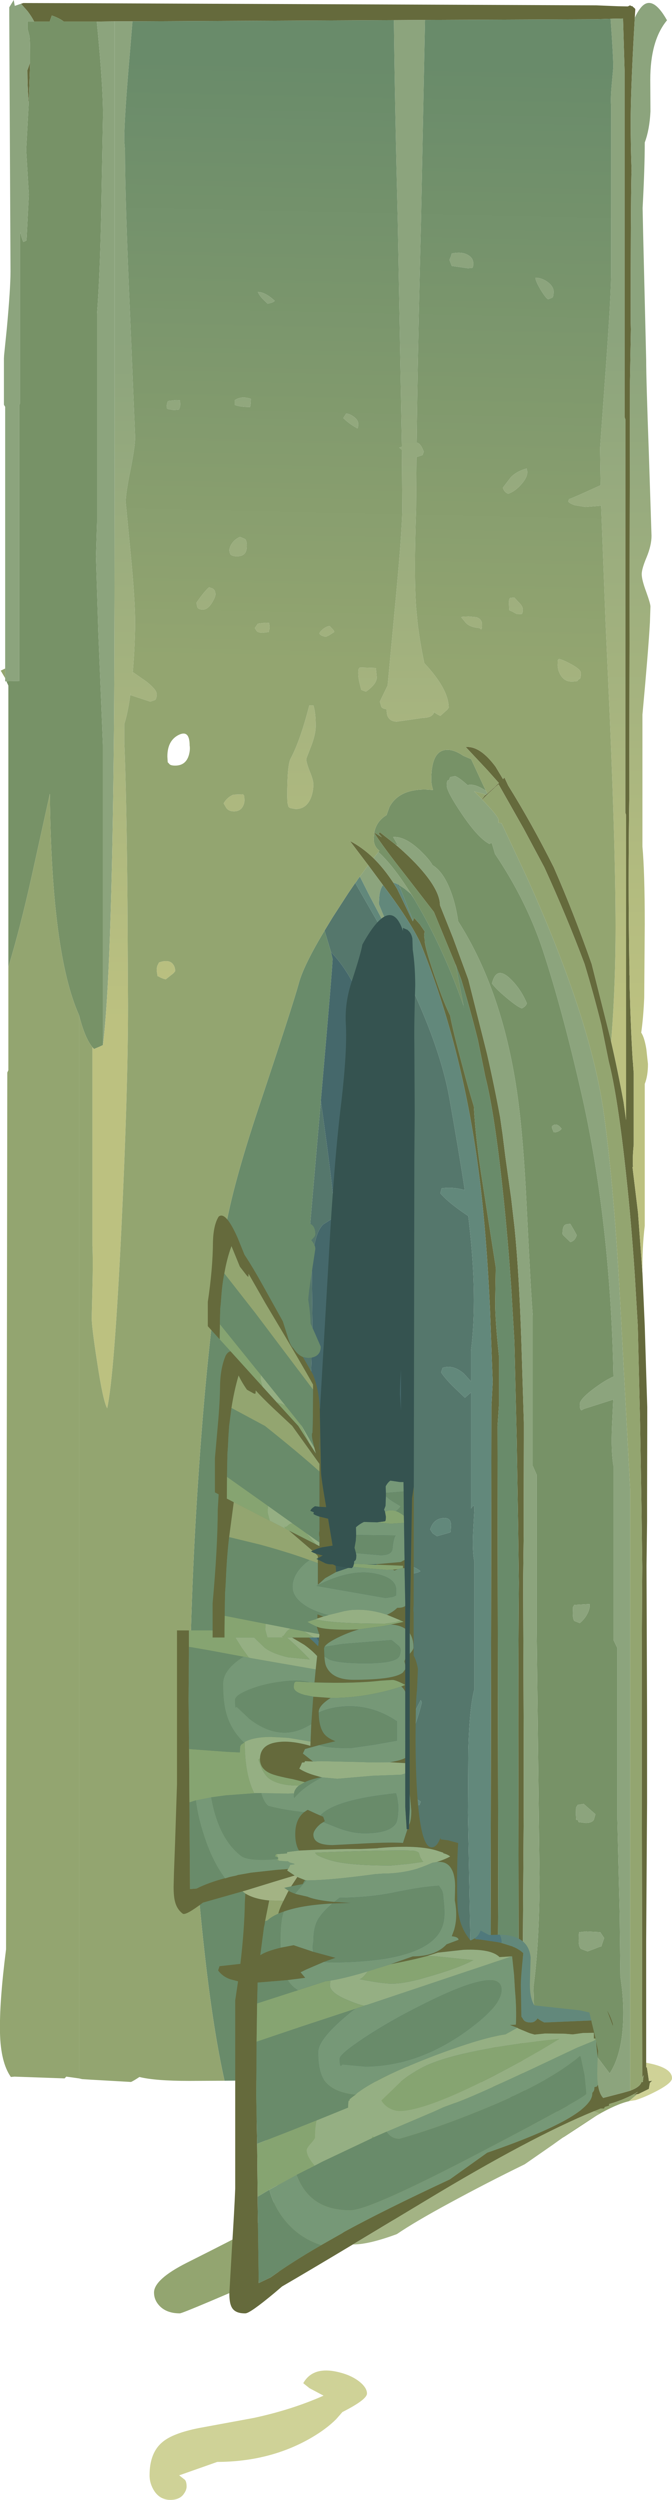 <?xml version="1.0" encoding="UTF-8" standalone="no"?>
<svg xmlns:ffdec="https://www.free-decompiler.com/flash" xmlns:xlink="http://www.w3.org/1999/xlink" ffdec:objectType="shape" height="701.7px" width="188.7px" xmlns="http://www.w3.org/2000/svg">
  <g transform="matrix(1.0, 0.0, 0.0, 1.0, 96.8, 663.35)">
    <path d="M74.8 -371.0 Q76.75 -362.5 78.3 -354.0 L79.0 -349.0 79.0 -434.6 78.8 -435.25 78.8 -545.65 78.6 -546.25 78.6 -643.05 78.15 -658.15 78.1 -658.15 78.0 -658.15 75.3 -658.1 70.6 -657.95 22.55 -657.75 13.8 -657.7 -59.6 -657.35 -64.6 -657.35 -69.6 -657.3 -78.9 -657.3 Q-80.0 -658.2 -82.25 -659.0 L-82.85 -657.3 -87.2 -657.3 Q-87.95 -658.75 -89.05 -660.2 L-90.9 -662.3 -90.25 -662.5 -74.6 -662.45 70.6 -661.85 76.75 -661.6 79.5 -661.55 80.1 -661.85 80.6 -661.6 80.8 -661.65 80.85 -661.5 81.45 -661.0 81.6 -660.75 81.45 -658.35 81.1 -652.1 Q80.3 -637.05 80.3 -629.1 80.3 -621.95 80.55 -615.4 L80.5 -614.35 Q80.3 -604.3 80.3 -573.1 L80.35 -570.95 80.1 -556.4 79.9 -439.0 Q79.55 -415.85 79.9 -393.85 L79.95 -392.05 79.95 -390.1 79.95 -389.85 80.0 -388.75 80.0 -388.05 80.0 -387.65 80.0 -387.2 80.0 -386.8 80.0 -386.4 Q80.35 -373.55 80.9 -365.2 L80.95 -365.0 81.0 -364.1 81.1 -362.75 81.15 -362.1 81.15 -342.05 Q80.75 -338.05 80.95 -335.8 L80.8 -335.8 82.35 -323.0 83.6 -306.05 84.25 -291.15 84.95 -268.4 84.95 -263.45 84.9 -242.45 84.9 -241.45 84.9 -237.95 84.9 -236.4 84.75 -223.85 84.9 -181.65 84.9 -157.35 84.65 -118.45 84.65 -84.35 84.65 -83.05 84.85 -83.05 85.35 -79.75 85.4 -79.2 86.35 -79.3 85.7 -78.7 85.4 -77.0 82.45 -75.55 81.65 -75.45 81.3 -75.35 81.15 -75.35 82.25 -76.1 82.25 -76.15 Q77.4 -73.2 70.45 -71.85 L70.5 -71.85 70.35 -71.8 70.3 -71.8 70.15 -71.8 Q63.55 -70.5 53.3 -70.5 L52.85 -70.5 51.5 -71.45 Q46.6 -74.85 43.55 -76.0 41.1 -77.8 40.25 -78.85 L-0.05 -79.1 -0.05 -75.55 -0.05 -74.25 -0.25 -74.55 -0.25 -75.6 -0.25 -77.35 -0.2 -79.6 -0.2 -80.85 -0.15 -81.95 -0.05 -82.15 -0.05 -81.1 5.8 -81.0 15.05 -80.9 15.65 -80.9 39.4 -80.55 39.8 -80.55 40.2 -80.55 41.4 -80.55 41.4 -81.85 Q41.2 -89.55 41.15 -101.3 L41.05 -111.85 41.0 -132.95 41.2 -268.65 41.55 -275.4 40.8 -295.8 Q39.85 -316.6 37.85 -332.7 33.35 -368.75 21.3 -398.5 L21.1 -399.0 Q18.3 -404.7 12.2 -412.95 L10.75 -414.9 6.6 -420.5 1.45 -427.3 Q4.95 -425.5 8.1 -422.45 11.0 -419.6 13.6 -415.65 L14.75 -413.8 19.1 -404.75 19.2 -404.95 19.5 -405.7 21.1 -403.9 21.6 -403.15 22.5 -401.85 22.45 -401.75 Q22.3 -401.3 22.3 -400.5 L22.45 -399.65 22.45 -399.45 Q22.45 -397.25 26.1 -386.95 27.9 -381.75 29.6 -378.3 30.3 -374.35 33.2 -363.6 34.85 -357.35 36.25 -352.8 36.75 -343.35 38.75 -331.05 L42.4 -307.65 42.25 -297.55 Q42.25 -292.8 43.2 -283.7 L43.3 -282.7 43.3 -268.9 42.9 -263.05 43.1 -132.65 43.0 -111.65 Q42.85 -90.75 42.5 -79.75 L43.9 -78.5 45.05 -77.45 48.5 -74.15 48.95 -73.55 49.1 -75.1 49.2 -76.0 49.3 -76.55 49.1 -76.25 48.9 -75.9 48.75 -177.0 48.75 -177.85 Q48.75 -201.55 48.9 -219.15 L48.7 -234.85 48.3 -259.15 47.65 -286.7 47.65 -286.75 46.8 -301.2 Q45.8 -316.1 44.4 -329.0 42.05 -351.05 39.5 -361.05 L37.4 -371.4 Q35.3 -379.85 32.7 -388.45 L31.15 -392.6 31.1 -392.65 25.05 -407.35 16.85 -417.95 Q10.7 -425.75 8.3 -429.55 L8.15 -429.75 8.3 -429.65 10.4 -428.35 9.55 -429.35 9.85 -429.75 14.25 -426.3 Q17.35 -423.7 20.2 -420.7 26.75 -413.7 26.75 -409.25 L30.45 -400.0 34.7 -388.45 39.95 -367.6 Q42.0 -358.65 43.65 -349.7 L44.05 -346.85 44.3 -345.2 45.1 -338.75 46.75 -326.95 47.7 -318.7 Q48.95 -306.2 49.6 -286.85 L50.3 -264.1 50.3 -259.15 50.25 -238.15 50.25 -237.15 50.25 -233.65 50.25 -232.1 50.1 -219.55 50.25 -177.35 50.25 -153.05 50.0 -114.15 50.0 -78.75 50.2 -78.75 50.7 -75.45 50.85 -74.25 51.05 -74.45 50.85 -73.3 53.4 -73.6 55.0 -72.4 64.55 -72.4 78.05 -75.9 80.15 -76.5 Q82.95 -77.55 83.3 -78.9 L83.7 -78.95 83.85 -80.3 83.95 -80.85 83.55 -80.2 83.4 -181.3 Q83.4 -205.55 83.55 -223.45 L83.35 -239.15 82.95 -263.45 82.3 -291.0 82.3 -291.05 81.45 -305.5 Q80.45 -320.4 79.05 -333.3 76.7 -355.35 74.15 -365.35 L72.05 -375.7 Q69.95 -384.15 67.35 -392.75 62.35 -406.1 56.05 -419.9 L50.25 -430.75 43.65 -442.4 43.2 -443.2 42.2 -442.35 41.85 -442.0 40.1 -440.4 39.9 -440.2 38.6 -438.9 38.55 -439.0 39.55 -440.35 39.35 -440.05 39.7 -440.3 40.05 -440.6 40.3 -440.8 41.35 -441.75 41.75 -442.1 42.15 -442.45 42.8 -443.1 43.3 -443.55 40.05 -447.2 34.0 -453.65 Q37.95 -454.05 42.35 -448.15 L44.45 -444.65 44.85 -445.1 45.9 -442.85 Q52.45 -432.35 58.7 -419.9 64.25 -407.25 69.35 -392.75 L74.6 -371.9 74.8 -371.0 M-88.75 -634.55 Q-89.1 -638.95 -89.1 -643.65 L-88.35 -645.75 -88.7 -635.6 -88.75 -634.55" fill="#656a3c" fill-rule="evenodd" stroke="none"/>
    <path d="M-70.85 -369.4 L-71.4 -370.15 Q-73.2 -372.85 -74.6 -378.4 -82.35 -395.65 -82.8 -440.55 L-87.9 -417.4 Q-91.05 -403.2 -94.45 -391.9 L-94.45 -470.9 -95.0 -472.1 -94.45 -472.15 -92.3 -472.2 -91.95 -472.2 -91.4 -472.15 -91.4 -549.55 -91.15 -550.2 -91.15 -597.6 -91.05 -598.1 Q-90.7 -596.3 -90.25 -595.45 -89.7 -595.6 -89.35 -595.9 L-88.7 -608.75 -89.45 -621.25 -88.75 -634.15 -88.75 -634.55 -88.7 -635.6 -88.35 -645.75 -88.35 -647.95 Q-88.35 -652.3 -88.55 -653.35 L-89.05 -655.25 -89.05 -657.3 -87.2 -657.3 -82.85 -657.3 -82.25 -659.0 Q-80.0 -658.2 -78.9 -657.3 L-69.6 -657.3 -69.6 -657.1 Q-67.7 -637.75 -67.9 -629.75 L-68.4 -602.5 Q-68.75 -586.0 -69.55 -575.3 L-69.55 -516.85 -69.85 -507.1 -69.2 -486.05 -67.9 -454.3 -67.9 -370.0 -68.85 -369.55 -70.4 -368.9 -70.85 -369.4 M9.45 -424.2 L9.75 -424.55 Q8.15 -425.75 8.15 -427.85 L8.3 -429.55 Q10.7 -425.75 16.85 -417.95 L25.05 -407.35 31.1 -392.65 31.15 -392.6 33.55 -380.1 33.35 -381.1 Q28.05 -396.1 21.0 -408.45 L20.85 -408.7 19.45 -411.1 Q14.05 -420.0 9.45 -424.2 M8.3 -429.65 Q8.9 -432.85 11.75 -434.55 L12.55 -436.8 Q15.15 -441.75 22.6 -441.75 L24.8 -441.6 Q24.3 -443.35 24.3 -444.4 24.3 -452.45 28.35 -452.85 30.5 -453.1 33.3 -451.2 L35.5 -450.25 39.05 -442.6 39.65 -441.4 Q36.35 -443.55 34.5 -442.95 32.15 -445.1 31.0 -445.5 L29.75 -445.25 Q29.45 -445.15 29.35 -444.45 L28.95 -444.3 Q28.65 -444.1 28.65 -442.85 28.65 -441.15 32.9 -434.85 37.5 -428.05 40.65 -426.45 41.0 -426.75 41.3 -426.7 L42.2 -423.65 Q51.05 -410.5 55.65 -396.55 61.3 -379.35 66.8 -355.0 71.1 -335.65 73.35 -313.3 75.15 -295.0 75.45 -276.95 73.55 -276.1 71.6 -274.75 66.0 -270.9 66.0 -269.2 66.0 -267.5 66.55 -267.5 L67.1 -267.85 75.4 -270.5 75.05 -263.05 Q74.75 -255.85 75.45 -251.9 L75.45 -203.05 76.55 -200.75 76.55 -152.75 77.2 -126.1 77.4 -108.45 Q78.7 -100.3 77.95 -92.8 77.2 -85.65 74.4 -81.35 L71.65 -85.0 Q66.25 -91.85 61.7 -93.9 L60.95 -93.45 Q60.6 -93.1 60.6 -91.4 60.6 -90.7 67.9 -79.35 L69.55 -76.8 Q67.95 -75.95 66.0 -75.45 64.0 -79.6 58.75 -79.85 L54.75 -79.4 54.25 -80.35 54.45 -80.05 Q53.5 -89.1 53.15 -99.95 L53.0 -105.6 Q54.7 -118.3 54.7 -136.5 L53.9 -205.55 53.9 -249.4 52.8 -251.9 52.8 -294.1 Q52.3 -300.0 51.1 -324.45 50.2 -343.5 48.6 -355.25 44.55 -384.85 31.85 -404.75 31.1 -410.1 29.3 -414.35 27.35 -418.9 24.65 -420.5 23.85 -422.05 21.15 -424.65 16.9 -428.65 13.6 -428.4 L14.95 -426.05 14.25 -426.3 9.85 -429.75 9.55 -429.35 10.4 -428.35 8.3 -429.65 M40.1 -440.4 L40.25 -440.1 39.9 -440.2 40.1 -440.4 M51.15 -381.7 Q49.4 -385.9 46.35 -388.75 42.55 -392.3 41.35 -387.3 42.3 -385.9 45.4 -383.3 48.5 -380.7 49.75 -380.3 50.85 -380.85 51.15 -381.7 M61.15 -317.05 Q61.15 -316.8 61.6 -316.4 L63.35 -314.7 Q64.7 -315.05 65.15 -316.65 L64.3 -318.2 63.35 -319.8 Q62.15 -319.8 61.75 -319.45 61.15 -318.9 61.15 -317.05 M58.45 -346.1 L58.7 -345.5 Q60.05 -345.5 60.9 -346.5 59.45 -348.5 58.15 -347.15 58.15 -346.75 58.45 -346.1 M65.45 -156.75 L64.95 -156.0 64.9 -154.25 65.0 -152.5 Q65.3 -152.6 65.7 -152.2 65.5 -152.05 65.65 -151.9 L67.65 -151.65 Q69.4 -151.65 69.95 -152.55 L70.4 -154.1 67.1 -157.0 65.45 -156.75 M68.75 -213.1 L66.15 -212.95 64.45 -212.85 64.1 -212.25 64.05 -210.65 Q64.05 -208.8 64.5 -208.35 L66.0 -207.75 Q67.3 -208.8 68.1 -210.3 68.95 -211.9 68.75 -213.1 M72.05 -117.0 L72.85 -119.35 71.75 -121.0 67.75 -121.2 66.0 -121.0 Q65.7 -121.4 65.7 -118.65 65.7 -116.85 66.35 -116.3 L68.2 -115.6 70.35 -116.4 Q71.75 -117.0 72.05 -117.0" fill="#779267" fill-rule="evenodd" stroke="none"/>
    <path d="M4.25 -417.3 L6.6 -420.5 10.75 -414.9 Q9.9 -413.85 9.7 -411.5 L9.6 -409.6 Q9.6 -409.4 15.15 -396.35 L12.25 -401.9 7.0 -411.85 4.25 -417.3 M8.1 -422.45 L9.45 -424.2 Q14.05 -420.0 19.45 -411.1 L18.6 -412.4 16.8 -413.9 15.2 -414.95 14.65 -415.25 13.6 -415.65 Q11.0 -419.6 8.1 -422.45 M39.65 -441.4 L40.05 -440.6 39.7 -440.3 39.55 -440.35 38.8 -440.6 36.35 -441.2 38.1 -439.45 38.55 -439.0 38.6 -438.9 Q43.2 -434.15 43.2 -433.15 L43.15 -432.45 44.05 -432.25 51.05 -417.3 Q69.2 -377.15 72.85 -350.2 75.65 -329.55 77.35 -297.9 L80.15 -245.4 80.15 -76.5 78.05 -75.9 64.55 -72.4 55.0 -72.4 53.4 -73.6 50.85 -73.3 51.05 -74.45 50.85 -74.25 50.7 -75.45 50.2 -78.75 50.0 -78.75 50.0 -114.15 50.25 -153.05 50.25 -177.35 50.1 -219.55 50.25 -232.1 50.25 -233.65 50.25 -237.15 50.25 -238.15 50.3 -259.15 50.3 -264.1 49.6 -286.85 Q48.95 -306.2 47.7 -318.7 L46.75 -326.95 45.1 -338.75 44.3 -345.2 44.05 -346.85 43.65 -349.7 Q42.0 -358.65 39.95 -367.6 L34.7 -388.45 30.45 -400.0 26.75 -409.25 Q26.75 -413.7 20.2 -420.7 17.35 -423.7 14.25 -426.3 L14.95 -426.05 13.6 -428.4 Q16.9 -428.65 21.15 -424.65 23.85 -422.05 24.65 -420.5 27.35 -418.9 29.3 -414.35 31.1 -410.1 31.85 -404.75 44.55 -384.85 48.6 -355.25 50.2 -343.5 51.1 -324.45 52.3 -300.0 52.8 -294.1 L52.8 -251.9 53.9 -249.4 53.9 -205.55 54.7 -136.5 Q54.7 -118.3 53.0 -105.6 L53.15 -99.95 Q53.5 -89.1 54.45 -80.05 L54.25 -80.35 54.75 -79.4 58.75 -79.85 Q64.0 -79.6 66.0 -75.45 67.95 -75.95 69.55 -76.8 L67.9 -79.35 Q60.6 -90.7 60.6 -91.4 60.6 -93.1 60.95 -93.45 L61.7 -93.9 Q66.25 -91.85 71.65 -85.0 L74.4 -81.35 Q77.2 -85.65 77.95 -92.8 78.7 -100.3 77.4 -108.45 L77.2 -126.1 76.55 -152.75 76.55 -200.75 75.45 -203.05 75.45 -251.9 Q74.75 -255.85 75.05 -263.05 L75.4 -270.5 67.1 -267.85 66.55 -267.5 Q66.0 -267.5 66.0 -269.2 66.0 -270.9 71.6 -274.75 73.55 -276.1 75.45 -276.95 75.15 -295.0 73.35 -313.3 71.1 -335.65 66.8 -355.0 61.3 -379.35 55.65 -396.55 51.05 -410.5 42.2 -423.65 L41.3 -426.7 Q41.0 -426.75 40.65 -426.45 37.5 -428.05 32.9 -434.85 28.65 -441.15 28.65 -442.85 28.65 -444.1 28.95 -444.3 L29.35 -444.45 Q29.45 -445.15 29.75 -445.25 L31.0 -445.5 Q32.15 -445.1 34.5 -442.95 36.35 -443.55 39.65 -441.4 M51.15 -381.7 Q50.85 -380.85 49.75 -380.3 48.5 -380.7 45.4 -383.3 42.3 -385.9 41.35 -387.3 42.55 -392.3 46.35 -388.75 49.4 -385.9 51.15 -381.7 M58.45 -346.1 Q58.15 -346.75 58.15 -347.15 59.45 -348.5 60.9 -346.5 60.05 -345.5 58.7 -345.5 L58.45 -346.1 M61.15 -317.05 Q61.15 -318.9 61.75 -319.45 62.15 -319.8 63.35 -319.8 L64.3 -318.2 65.15 -316.65 Q64.7 -315.05 63.35 -314.7 L61.6 -316.4 Q61.15 -316.8 61.15 -317.05 M68.75 -213.1 Q68.95 -211.9 68.1 -210.3 67.3 -208.8 66.0 -207.75 L64.5 -208.35 Q64.05 -208.8 64.05 -210.65 L64.1 -212.25 64.45 -212.85 66.15 -212.95 68.75 -213.1 M65.45 -156.75 L67.1 -157.0 70.4 -154.1 69.95 -152.55 Q69.4 -151.65 67.65 -151.65 L65.65 -151.9 Q65.5 -152.05 65.7 -152.2 65.3 -152.6 65.0 -152.5 L64.9 -154.25 64.95 -156.0 65.45 -156.75 M72.05 -117.0 Q71.75 -117.0 70.35 -116.4 L68.2 -115.6 66.35 -116.3 Q65.7 -116.85 65.7 -118.65 65.7 -121.4 66.0 -121.0 L67.75 -121.2 71.75 -121.0 72.85 -119.35 72.05 -117.0 M-87.2 -657.3 L-89.05 -657.3 -89.05 -655.25 -88.55 -653.35 Q-88.35 -652.3 -88.35 -647.95 L-88.35 -645.75 -89.1 -643.65 Q-89.1 -638.95 -88.75 -634.55 L-88.75 -634.15 -89.45 -621.25 -88.7 -608.75 -89.35 -595.9 Q-89.7 -595.6 -90.25 -595.45 -90.7 -596.3 -91.05 -598.1 L-91.15 -597.6 -91.15 -550.2 -91.4 -549.55 -91.4 -472.15 -91.95 -472.2 -92.3 -472.2 -94.45 -472.15 -95.0 -472.1 -95.35 -472.1 -95.35 -473.0 -95.35 -475.7 -95.35 -549.15 -95.7 -549.75 -95.7 -562.75 -95.65 -563.65 -94.9 -571.0 Q-93.85 -582.35 -93.85 -587.15 L-94.2 -659.2 -94.2 -661.3 -92.95 -663.35 -92.65 -661.7 -90.9 -662.3 -89.05 -660.2 Q-87.95 -658.75 -87.2 -657.3 M-69.6 -657.3 L-64.6 -657.35 -64.6 -558.9 Q-64.6 -480.85 -64.8 -458.25 -65.45 -389.15 -67.9 -370.0 L-67.9 -454.3 -69.2 -486.05 -69.85 -507.1 -69.55 -516.85 -69.55 -575.3 Q-68.75 -586.0 -68.4 -602.5 L-67.9 -629.75 Q-67.7 -637.75 -69.6 -657.1 L-69.6 -657.3" fill="#8ca47d" fill-rule="evenodd" stroke="none"/>
    <path d="M79.8 -73.55 Q76.2 -72.7 70.85 -69.6 L61.55 -63.5 43.75 -55.65 Q33.25 -50.9 28.55 -48.0 19.3 -42.15 -14.25 -27.55 -45.3 -14.0 -46.3 -14.0 -49.95 -14.0 -51.95 -16.05 -53.55 -17.7 -53.55 -19.85 -53.55 -23.55 -44.35 -28.2 -29.4 -35.7 -28.15 -36.55 -22.55 -40.35 -20.6 -43.55 -19.55 -45.3 -19.35 -48.05 -19.15 -50.3 -17.85 -51.4 -15.85 -53.05 -9.65 -54.8 -17.6 -54.0 -20.85 -57.15 -22.7 -58.95 -22.7 -61.5 L-20.75 -64.7 Q-18.8 -67.45 -18.8 -68.3 L-19.0 -69.95 -19.4 -70.55 -21.4 -69.35 Q-22.95 -68.4 -24.2 -68.4 -26.6 -68.4 -28.15 -70.4 -29.4 -72.0 -29.4 -73.6 -29.4 -75.95 -28.55 -77.9 -25.75 -76.65 -21.1 -76.4 L-14.95 -76.5 -5.8 -76.0 -0.25 -75.6 -0.25 -74.55 -0.05 -74.25 -0.05 -75.55 3.4 -75.2 20.35 -75.2 14.45 -73.2 14.2 -72.55 Q15.25 -71.05 17.7 -71.05 21.0 -71.05 29.45 -73.85 L31.9 -74.65 36.7 -74.2 39.75 -73.9 Q48.2 -66.5 56.3 -66.5 58.9 -66.5 70.45 -71.85 77.4 -73.2 82.25 -76.15 L82.25 -76.1 81.15 -75.35 81.3 -75.35 81.65 -75.45 82.05 -75.5 81.9 -75.3 79.8 -73.55 M39.9 -440.2 L40.25 -440.1 40.1 -440.4 41.85 -442.0 42.2 -442.35 43.2 -443.2 43.65 -442.4 50.25 -430.75 56.05 -419.9 Q62.35 -406.1 67.35 -392.75 69.95 -384.15 72.05 -375.7 L74.15 -365.35 Q76.7 -355.35 79.05 -333.3 80.45 -320.4 81.45 -305.5 L82.3 -291.05 82.3 -291.0 82.95 -263.45 83.35 -239.15 83.55 -223.45 Q83.4 -205.55 83.4 -181.3 L83.55 -80.2 83.95 -80.85 83.85 -80.3 83.7 -78.95 83.3 -78.9 Q82.95 -77.55 80.15 -76.5 L80.15 -245.4 77.35 -297.9 Q75.65 -329.55 72.85 -350.2 69.2 -377.15 51.05 -417.3 L44.05 -432.25 43.15 -432.45 43.2 -433.15 Q43.2 -434.15 38.6 -438.9 L39.9 -440.2 M39.7 -440.3 L39.35 -440.05 39.55 -440.35 39.7 -440.3 M38.55 -439.0 L38.1 -439.45 36.35 -441.2 38.8 -440.6 39.55 -440.35 38.55 -439.0 M42.85 -64.35 L43.1 -65.75 Q43.1 -67.2 41.45 -67.8 L38.75 -67.75 38.35 -66.5 38.75 -64.7 42.6 -64.35 42.85 -64.35 M15.7 -62.4 L15.15 -61.5 Q15.3 -60.9 16.35 -60.25 17.55 -59.5 19.0 -59.5 21.1 -59.5 21.25 -60.0 L21.7 -60.25 21.85 -61.6 Q21.85 -63.75 21.65 -63.0 L16.15 -63.2 15.7 -62.4 M0.5 -71.05 Q1.1 -71.05 1.5 -71.3 0.4 -72.4 -1.65 -72.7 -6.45 -73.4 -12.75 -66.7 -11.05 -65.0 -8.6 -65.0 -7.55 -65.0 0.2 -66.7 8.05 -68.4 8.8 -68.85 7.0 -70.15 6.8 -70.95 L1.9 -71.05 1.9 -70.85 1.75 -71.05 0.5 -71.05 M8.6 -58.2 L8.15 -59.5 Q7.65 -60.35 6.9 -60.65 5.15 -59.95 4.65 -58.85 5.15 -57.8 6.9 -57.15 L7.5 -57.45 8.6 -58.2 M-95.35 -475.7 L-95.35 -473.0 -96.6 -475.1 -95.35 -475.7" fill="#93a570" fill-rule="evenodd" stroke="none"/>
    <path d="M-5.65 -402.15 L-3.4 -405.85 1.0 -412.65 2.95 -415.5 10.9 -401.65 Q26.0 -374.1 29.4 -355.05 32.15 -339.55 33.7 -329.3 30.4 -330.25 27.2 -329.8 L26.85 -328.4 Q28.55 -326.35 32.6 -323.45 L34.7 -322.0 34.95 -319.75 Q37.3 -298.95 35.45 -284.2 L35.45 -275.6 33.45 -277.8 Q30.4 -280.4 27.5 -279.4 L27.05 -278.15 Q28.05 -276.6 30.2 -274.4 L33.75 -271.0 35.45 -272.5 35.45 -239.9 35.95 -240.6 Q36.4 -241.0 36.4 -239.7 L36.05 -233.25 Q35.8 -227.75 36.4 -225.0 L36.4 -189.2 Q35.05 -184.3 34.7 -172.3 L34.6 -154.45 35.8 -90.25 Q31.9 -83.15 26.85 -83.15 L17.15 -83.85 Q17.05 -89.85 16.15 -94.65 L16.15 -136.3 16.2 -136.7 16.25 -136.65 16.65 -136.3 16.85 -136.1 16.85 -136.15 18.05 -135.4 Q18.85 -135.0 24.2 -133.3 L25.7 -133.65 Q26.2 -133.95 26.2 -135.35 26.2 -137.35 22.15 -139.2 19.55 -140.4 17.55 -140.35 L16.5 -140.2 16.5 -140.65 Q16.8 -143.45 17.3 -145.45 L17.3 -156.15 21.0 -156.7 21.35 -157.65 Q19.8 -158.75 17.3 -159.15 L17.3 -172.95 Q20.4 -180.05 21.65 -185.5 L21.35 -186.15 17.3 -178.35 17.3 -181.15 17.5 -201.1 16.6 -223.1 Q17.3 -221.95 18.15 -221.5 L19.4 -221.7 Q20.8 -221.95 21.25 -222.35 18.95 -224.1 16.55 -223.95 L16.05 -233.8 Q15.1 -254.0 16.85 -267.1 L16.85 -309.4 Q19.0 -309.4 18.55 -309.8 L19.05 -310.05 19.2 -311.4 Q19.2 -312.75 17.85 -313.3 L16.85 -313.55 16.85 -319.05 Q16.15 -322.1 14.55 -332.2 12.75 -343.55 12.75 -346.8 12.75 -348.35 9.4 -361.5 5.95 -375.3 5.6 -378.25 5.2 -382.05 2.3 -387.45 -0.5 -392.65 -3.85 -396.1 L-5.65 -402.15 M14.65 -415.25 L15.2 -414.95 15.7 -413.8 14.65 -415.25 M41.4 -81.85 L41.4 -80.55 40.2 -80.55 40.5 -80.9 41.4 -81.85 M27.35 -237.2 Q24.85 -236.85 24.0 -234.05 L24.7 -232.95 25.9 -232.15 29.6 -233.2 29.75 -233.4 29.85 -235.2 Q29.85 -237.6 27.35 -237.2 M-8.4 -159.8 L-10.7 -159.25 -11.4 -158.95 -12.05 -158.65 Q-14.0 -157.65 -14.0 -156.15 -14.0 -154.8 -13.35 -153.8 -12.7 -152.75 -11.6 -152.55 L-11.15 -152.55 -8.65 -152.85 Q-9.5 -137.8 -12.4 -118.0 L-14.1 -105.25 -14.25 -107.0 Q-16.85 -144.5 -17.6 -182.6 -17.6 -197.0 -15.3 -239.9 -13.4 -275.45 -12.35 -289.0 L-7.05 -350.4 -6.7 -354.35 Q-2.95 -327.8 -2.95 -322.55 -2.95 -321.5 -3.95 -321.0 L-6.05 -319.65 Q-9.2 -316.6 -9.2 -304.6 L-9.1 -295.4 Q-9.0 -289.65 -9.2 -285.7 L-9.9 -263.3 -10.2 -248.6 -8.35 -164.15 -8.4 -159.8" fill="#55776c" fill-rule="evenodd" stroke="none"/>
    <path d="M2.95 -415.5 L3.35 -416.0 3.65 -416.5 4.25 -417.3 7.0 -411.85 12.25 -401.9 15.15 -396.35 Q9.6 -409.4 9.6 -409.6 L9.7 -411.5 Q9.9 -413.85 10.75 -414.9 L12.2 -412.95 Q18.3 -404.7 21.1 -399.0 L21.3 -398.5 Q33.35 -368.75 37.85 -332.7 39.85 -316.6 40.8 -295.8 L41.55 -275.4 41.2 -268.65 41.0 -132.95 41.05 -111.85 41.15 -101.3 Q41.2 -89.55 41.4 -81.85 L40.5 -80.9 40.2 -80.55 39.8 -80.55 39.4 -80.55 15.65 -80.9 15.05 -80.9 5.8 -81.0 -0.05 -81.1 -0.05 -82.15 -0.15 -81.95 -0.2 -80.85 -0.2 -79.6 -11.25 -79.5 -11.6 -79.5 -11.95 -79.5 -12.55 -85.85 -0.85 -85.85 Q11.8 -85.75 15.1 -84.45 L17.15 -83.85 26.85 -83.15 Q31.9 -83.15 35.8 -90.25 L34.6 -154.45 34.7 -172.3 Q35.05 -184.3 36.4 -189.2 L36.4 -225.0 Q35.8 -227.75 36.05 -233.25 L36.4 -239.7 Q36.4 -241.0 35.95 -240.6 L35.45 -239.9 35.45 -272.5 33.75 -271.0 30.2 -274.4 Q28.05 -276.6 27.05 -278.15 L27.5 -279.4 Q30.4 -280.4 33.45 -277.8 L35.45 -275.6 35.45 -284.2 Q37.3 -298.95 34.95 -319.75 L34.7 -322.0 32.6 -323.45 Q28.55 -326.35 26.85 -328.4 L27.2 -329.8 Q30.4 -330.25 33.7 -329.3 32.15 -339.55 29.4 -355.05 26.0 -374.1 10.9 -401.65 L2.95 -415.5 M13.6 -415.65 L14.65 -415.25 15.7 -413.8 19.2 -404.95 19.1 -404.75 14.75 -413.8 13.6 -415.65 M16.85 -313.55 L17.85 -313.3 Q19.2 -312.75 19.2 -311.4 L19.05 -310.05 18.55 -309.8 Q19.0 -309.4 16.85 -309.4 L16.3 -309.5 Q16.85 -311.55 16.85 -313.2 L16.8 -313.55 16.15 -313.6 16.85 -313.55 M16.55 -223.95 Q18.95 -224.1 21.25 -222.35 20.8 -221.95 19.4 -221.7 L18.15 -221.5 Q17.3 -221.95 16.6 -223.1 L16.6 -223.15 16.35 -223.5 16.15 -223.95 16.55 -223.95 M17.3 -178.35 L21.35 -186.15 21.65 -185.5 Q20.4 -180.05 17.3 -172.95 L16.85 -171.85 16.6 -177.0 17.3 -178.35 M17.3 -159.15 Q19.8 -158.75 21.35 -157.65 L21.0 -156.7 17.3 -156.15 16.65 -156.05 16.85 -159.25 17.15 -159.2 17.3 -159.15 M17.55 -140.35 Q19.55 -140.4 22.15 -139.2 26.2 -137.35 26.2 -135.35 26.2 -133.95 25.7 -133.65 L24.2 -133.3 Q18.85 -135.0 18.05 -135.4 L16.85 -136.15 17.7 -139.5 17.55 -140.35 M27.35 -237.2 Q29.85 -237.6 29.85 -235.2 L29.75 -233.4 29.6 -233.2 25.9 -232.15 24.7 -232.95 24.0 -234.05 Q24.85 -236.85 27.35 -237.2 M-12.05 -158.65 L-11.6 -152.55 Q-12.7 -152.75 -13.35 -153.8 -14.0 -154.8 -14.0 -156.15 -14.0 -157.65 -12.05 -158.65" fill="#62887b" fill-rule="evenodd" stroke="none"/>
    <path d="M-33.75 -79.3 Q-36.85 -93.25 -39.15 -113.45 -42.9 -146.05 -43.55 -179.3 -43.55 -213.2 -41.0 -250.2 -38.3 -290.45 -33.55 -318.15 -31.45 -330.6 -24.15 -352.5 -14.6 -381.1 -12.9 -387.3 -11.6 -392.25 -5.65 -402.15 L-3.85 -396.1 -3.4 -394.2 Q-3.4 -392.1 -6.7 -354.35 L-7.05 -350.4 -12.35 -289.0 Q-13.4 -275.45 -15.3 -239.9 -17.6 -197.0 -17.6 -182.6 -16.85 -144.5 -14.25 -107.0 L-14.1 -105.25 -12.55 -85.85 -11.95 -79.5 -13.0 -79.5 -13.45 -79.5 -14.45 -79.5 -27.85 -79.35 -33.75 -79.3 M15.2 -414.95 L16.8 -413.9 18.6 -412.4 19.45 -411.1 20.85 -408.7 21.0 -408.45 Q28.05 -396.1 33.35 -381.1 L33.55 -380.1 31.15 -392.6 32.7 -388.45 Q35.3 -379.85 37.4 -371.4 L39.5 -361.05 Q42.05 -351.05 44.4 -329.0 45.8 -316.1 46.8 -301.2 L47.65 -286.75 47.65 -286.7 48.3 -259.15 48.7 -234.85 48.9 -219.15 Q48.75 -201.55 48.75 -177.85 L48.75 -177.0 48.9 -75.9 49.1 -76.25 49.3 -76.55 49.2 -76.0 49.1 -75.1 48.95 -73.55 48.5 -74.15 45.05 -77.45 43.9 -78.5 42.5 -79.75 Q42.85 -90.75 43.0 -111.65 L43.1 -132.65 42.9 -263.05 43.3 -268.9 43.3 -282.7 43.2 -283.7 Q42.25 -292.8 42.25 -297.55 L42.4 -307.65 38.75 -331.05 Q36.75 -343.35 36.25 -352.8 34.85 -357.35 33.2 -363.6 30.3 -374.35 29.6 -378.3 27.9 -381.75 26.1 -386.95 22.45 -397.25 22.45 -399.45 L22.45 -399.65 22.3 -400.5 Q22.3 -401.3 22.45 -401.75 L22.5 -401.85 21.6 -403.15 21.1 -403.9 19.5 -405.7 19.2 -404.95 15.7 -413.8 15.2 -414.95" fill="#698b6a" fill-rule="evenodd" stroke="none"/>
    <path d="M-3.85 -396.1 Q-0.5 -392.65 2.3 -387.45 5.2 -382.05 5.6 -378.25 5.95 -375.3 9.4 -361.5 12.75 -348.35 12.75 -346.8 12.75 -343.55 14.55 -332.2 16.15 -322.1 16.85 -319.05 L16.85 -313.55 16.15 -313.6 14.95 -313.5 14.7 -313.45 13.9 -313.25 13.85 -313.25 13.6 -313.2 13.15 -311.95 Q15.15 -309.95 16.3 -309.5 L16.85 -309.4 16.85 -267.1 Q15.1 -254.0 16.05 -233.8 L16.55 -223.95 16.15 -223.95 16.35 -223.5 16.6 -223.15 16.6 -223.1 17.5 -201.1 17.3 -181.15 17.3 -178.35 16.6 -177.0 Q11.8 -167.55 8.45 -159.9 L-0.85 -160.4 -8.4 -159.8 -8.35 -164.15 -10.2 -248.6 -9.9 -263.3 -9.2 -285.7 Q-9.0 -289.65 -9.1 -295.4 L-9.2 -304.6 Q-9.2 -316.6 -6.05 -319.65 L-3.95 -321.0 Q-2.95 -321.5 -2.95 -322.55 -2.95 -327.8 -6.7 -354.35 -3.4 -392.1 -3.4 -394.2 L-3.85 -396.1 M17.3 -172.95 L17.3 -159.15 17.15 -159.2 16.85 -159.25 10.65 -159.8 13.45 -164.9 16.85 -171.85 17.3 -172.95 M17.3 -156.15 L17.3 -145.45 Q16.8 -143.45 16.5 -140.65 L16.5 -140.2 15.3 -139.8 Q15.0 -138.05 16.2 -136.7 L16.15 -136.3 16.15 -94.65 Q17.05 -89.85 17.15 -83.85 L15.1 -84.45 Q11.8 -85.75 -0.85 -85.85 L-12.55 -85.85 -14.1 -105.25 -12.4 -118.0 Q-9.5 -137.8 -8.65 -152.85 L6.25 -154.7 Q4.25 -149.85 2.95 -145.85 L7.95 -154.9 16.65 -156.05 17.3 -156.15 M4.95 -337.55 L4.45 -336.25 Q6.25 -333.7 7.75 -333.2 L8.85 -333.6 Q9.2 -333.9 9.2 -335.3 9.2 -337.4 4.95 -337.55 M6.9 -298.45 L8.6 -297.8 10.45 -299.3 Q11.0 -299.95 10.8 -300.65 L9.05 -300.55 Q7.75 -300.1 6.65 -299.2 L6.9 -298.45 M0.85 -277.7 Q1.45 -276.55 3.15 -275.5 6.25 -279.0 6.25 -279.75 6.25 -281.1 5.55 -281.55 L4.25 -282.05 2.05 -279.55 0.85 -277.7 M13.35 -265.9 Q13.35 -267.9 11.6 -268.4 L7.5 -268.6 6.65 -267.3 7.85 -265.15 Q9.2 -263.25 11.25 -263.15 12.45 -263.6 12.75 -263.9 13.35 -264.5 13.35 -265.9 M3.4 -235.65 L4.95 -237.35 Q5.6 -238.4 5.6 -239.25 5.6 -240.8 3.7 -241.7 1.85 -242.6 0.4 -242.1 L-0.2 -241.9 Q-0.4 -241.8 -0.4 -240.55 -0.4 -239.4 0.55 -237.9 1.7 -236.1 3.4 -235.65 M13.8 -193.35 Q13.8 -194.35 12.2 -195.95 L9.85 -197.7 8.9 -197.1 Q8.6 -196.75 8.6 -195.35 8.6 -194.6 9.95 -193.15 11.25 -191.8 12.1 -191.55 L13.35 -191.85 Q13.8 -192.05 13.8 -193.35 M3.4 -194.2 Q1.8 -192.85 0.75 -191.4 L0.0 -190.15 0.05 -188.9 0.1 -188.65 Q0.4 -188.15 1.7 -188.15 4.0 -188.15 5.1 -192.5 5.1 -193.8 4.25 -194.1 L3.4 -194.2 M7.15 -113.55 Q5.65 -116.1 4.0 -116.55 L3.45 -115.5 Q3.15 -114.7 3.15 -113.35 5.6 -107.6 6.9 -107.2 L8.3 -107.8 Q8.8 -108.25 8.8 -109.65 L8.55 -110.7 8.6 -110.7 10.05 -111.05 Q10.6 -111.35 10.6 -112.7 10.6 -114.05 9.9 -114.4 L8.6 -114.6 7.15 -113.55" fill="#45686b" fill-rule="evenodd" stroke="none"/>
    <path d="M16.5 -140.2 L17.55 -140.35 17.7 -139.5 16.85 -136.15 16.85 -136.1 16.65 -136.3 16.25 -136.65 16.2 -136.7 Q15.0 -138.05 15.3 -139.8 L16.5 -140.2 M4.95 -337.55 Q9.2 -337.4 9.2 -335.3 9.2 -333.9 8.85 -333.6 L7.75 -333.2 Q6.25 -333.7 4.45 -336.25 L4.95 -337.55 M16.3 -309.5 Q15.15 -309.95 13.15 -311.95 L13.6 -313.2 13.85 -313.25 13.9 -313.25 14.7 -313.45 14.95 -313.5 16.15 -313.6 16.8 -313.55 16.85 -313.2 Q16.85 -311.55 16.3 -309.5 M6.9 -298.45 L6.65 -299.2 Q7.75 -300.1 9.05 -300.55 L10.8 -300.65 Q11.0 -299.95 10.45 -299.3 L8.6 -297.8 6.9 -298.45 M13.35 -265.9 Q13.35 -264.5 12.75 -263.9 12.45 -263.6 11.25 -263.15 9.2 -263.25 7.85 -265.15 L6.65 -267.3 7.5 -268.6 11.6 -268.4 Q13.35 -267.9 13.35 -265.9 M0.85 -277.7 L2.05 -279.55 4.25 -282.05 5.55 -281.55 Q6.25 -281.1 6.25 -279.75 6.25 -279.0 3.15 -275.5 1.45 -276.55 0.85 -277.7 M3.4 -235.65 Q1.7 -236.1 0.55 -237.9 -0.4 -239.4 -0.4 -240.55 -0.4 -241.8 -0.2 -241.9 L0.4 -242.1 Q1.85 -242.6 3.7 -241.7 5.6 -240.8 5.6 -239.25 5.6 -238.4 4.95 -237.35 L3.4 -235.65 M3.4 -194.2 L4.25 -194.1 Q5.1 -193.8 5.1 -192.5 4.0 -188.15 1.7 -188.15 0.4 -188.15 0.1 -188.65 L0.05 -188.9 0.0 -190.15 0.75 -191.4 Q1.8 -192.85 3.4 -194.2 M13.8 -193.35 Q13.8 -192.05 13.35 -191.85 L12.1 -191.55 Q11.25 -191.8 9.95 -193.15 8.6 -194.6 8.6 -195.35 8.6 -196.75 8.9 -197.1 L9.85 -197.7 12.2 -195.95 Q13.8 -194.35 13.8 -193.35 M16.85 -171.85 L13.45 -164.9 10.65 -159.8 16.85 -159.25 16.65 -156.05 7.95 -154.9 2.95 -145.85 Q4.25 -149.85 6.25 -154.7 L-8.65 -152.85 -11.15 -152.55 -11.6 -152.55 -12.05 -158.65 -11.4 -158.95 -10.7 -159.25 -8.4 -159.8 -0.85 -160.4 8.45 -159.9 Q11.8 -167.55 16.6 -177.0 L16.85 -171.85 M7.15 -113.55 L8.6 -114.6 9.9 -114.4 Q10.6 -114.05 10.6 -112.7 10.6 -111.35 10.05 -111.05 L8.6 -110.7 8.55 -110.7 8.8 -109.65 Q8.8 -108.25 8.3 -107.8 L6.9 -107.2 Q5.6 -107.6 3.15 -113.35 3.15 -114.7 3.45 -115.5 L4.0 -116.55 Q5.65 -116.1 7.15 -113.55" fill="#50797c" fill-rule="evenodd" stroke="none"/>
    <path d="M-28.55 -77.9 L-28.5 -78.05 -27.9 -79.25 -27.85 -79.35 -14.45 -79.5 -13.45 -79.5 -13.0 -79.5 -11.95 -79.5 -11.6 -79.5 -11.25 -79.5 -0.2 -79.6 -0.25 -77.35 -0.25 -75.6 -5.8 -76.0 -14.95 -76.5 -21.1 -76.4 Q-25.75 -76.65 -28.55 -77.9 M-0.05 -75.55 L-0.05 -79.1 40.25 -78.85 Q41.1 -77.8 43.55 -76.0 46.6 -74.85 51.5 -71.45 L52.85 -70.5 53.3 -70.5 Q63.55 -70.5 70.15 -71.8 L70.3 -71.8 70.35 -71.8 70.5 -71.85 70.45 -71.85 Q58.9 -66.5 56.3 -66.5 48.2 -66.5 39.75 -73.9 L36.7 -74.2 31.9 -74.65 29.45 -73.85 Q21.0 -71.05 17.7 -71.05 15.25 -71.05 14.2 -72.55 L14.45 -73.2 20.35 -75.2 3.4 -75.2 -0.05 -75.55 M42.85 -64.35 L42.6 -64.35 38.75 -64.7 38.35 -66.5 38.75 -67.75 41.45 -67.8 Q43.1 -67.2 43.1 -65.75 L42.85 -64.35 M8.6 -58.2 L7.5 -57.45 6.9 -57.15 Q5.15 -57.8 4.65 -58.85 5.15 -59.95 6.9 -60.65 7.65 -60.35 8.15 -59.5 L8.6 -58.2 M0.5 -71.05 L1.75 -71.05 1.9 -70.85 1.9 -71.05 6.8 -70.95 Q7.0 -70.15 8.8 -68.85 8.05 -68.4 0.2 -66.7 -7.55 -65.0 -8.6 -65.0 -11.05 -65.0 -12.75 -66.7 -6.45 -73.4 -1.65 -72.7 0.4 -72.4 1.5 -71.3 1.1 -71.05 0.5 -71.05 M15.7 -62.4 L16.15 -63.2 21.65 -63.0 Q21.85 -63.75 21.85 -61.6 L21.7 -60.25 21.25 -60.0 Q21.1 -59.5 19.0 -59.5 17.55 -59.5 16.35 -60.25 15.3 -60.9 15.15 -61.5 L15.7 -62.4" fill="#a3b384" fill-rule="evenodd" stroke="none"/>
    <path d="M84.65 -84.35 Q91.9 -83.05 91.9 -80.0 91.9 -78.5 86.5 -75.85 84.0 -74.6 81.65 -73.85 L79.8 -73.55 81.9 -75.3 82.05 -75.5 81.65 -75.45 82.45 -75.55 85.4 -77.0 85.7 -78.7 86.35 -79.3 85.4 -79.2 85.35 -79.75 84.85 -83.05 84.65 -83.05 84.65 -84.35 M4.05 5.1 Q6.25 6.85 6.25 8.5 6.25 10.2 -0.65 13.7 L-2.4 15.7 Q-5.15 18.45 -9.35 20.9 -20.95 27.65 -35.8 27.7 L-46.15 31.35 -46.5 31.45 -44.9 32.7 Q-44.4 33.25 -44.4 34.6 -44.4 35.55 -45.1 36.55 -46.25 38.35 -48.95 38.35 -51.9 38.35 -53.55 35.75 -54.75 33.8 -54.8 31.7 L-54.8 31.45 Q-54.8 25.1 -51.15 22.1 -48.25 19.65 -41.0 18.2 L-25.55 15.35 Q-14.85 13.05 -5.95 9.1 L-9.9 7.0 -11.65 5.6 Q-8.8 0.55 -1.15 2.65 1.9 3.45 4.05 5.1" fill="#cfd297" fill-rule="evenodd" stroke="none"/>
    <path d="M74.8 -371.0 L74.95 -372.85 Q76.05 -387.45 76.05 -403.0 76.05 -426.9 73.9 -474.05 L73.25 -488.6 72.0 -521.4 67.55 -521.05 64.55 -521.55 Q63.1 -522.05 62.75 -522.6 L63.0 -523.25 Q64.25 -523.65 71.85 -527.15 L71.7 -537.6 73.3 -559.85 Q74.85 -581.25 74.8 -587.35 L74.8 -633.55 Q74.6 -635.5 74.95 -639.4 L75.4 -644.4 Q75.4 -647.7 74.65 -658.05 L75.3 -658.1 78.0 -658.15 78.1 -658.15 78.15 -658.15 78.6 -643.05 78.6 -546.25 78.8 -545.65 78.8 -435.25 79.0 -434.6 79.0 -349.0 78.3 -354.0 Q76.75 -362.5 74.8 -371.0 M22.55 -657.75 L21.4 -600.2 Q20.45 -563.1 20.2 -539.1 21.3 -539.0 22.2 -536.55 L21.85 -535.6 20.15 -535.05 20.05 -520.6 Q19.4 -502.0 20.05 -492.85 L20.45 -488.6 Q21.1 -483.15 22.35 -477.2 29.2 -469.9 29.2 -464.7 L28.8 -464.15 26.85 -462.4 Q25.6 -462.95 24.4 -464.0 L25.1 -463.4 25.05 -463.25 Q24.4 -461.85 21.95 -461.85 L18.25 -461.3 14.65 -460.8 Q12.5 -460.8 11.9 -462.7 L11.7 -464.3 Q10.65 -464.4 10.3 -464.9 L9.85 -466.4 12.05 -470.95 13.7 -488.6 13.9 -490.8 Q16.15 -514.1 16.15 -520.6 L16.05 -537.1 15.3 -537.7 16.05 -537.95 14.9 -600.7 Q14.05 -634.8 13.8 -657.7 L22.55 -657.75 M-59.6 -657.35 L-60.35 -648.2 Q-61.9 -630.25 -61.9 -624.3 L-61.9 -623.8 -61.7 -621.2 Q-61.7 -607.45 -60.25 -574.25 L-58.85 -540.6 Q-58.85 -538.05 -60.15 -531.5 -61.5 -524.95 -61.5 -522.4 L-60.15 -508.35 Q-58.85 -495.1 -58.85 -488.2 -58.95 -480.9 -59.6 -473.7 L-59.5 -474.7 -55.7 -472.05 Q-52.8 -469.75 -52.8 -468.55 -52.8 -467.15 -53.3 -466.85 L-54.6 -466.4 -60.2 -468.25 -60.1 -469.1 Q-60.85 -463.35 -61.9 -460.1 L-61.9 -455.15 Q-61.25 -439.6 -61.0 -409.65 L-60.85 -381.1 Q-60.85 -357.4 -62.7 -318.75 -64.7 -277.3 -66.7 -268.05 -67.85 -270.0 -69.5 -280.85 -71.05 -290.8 -71.05 -293.45 L-70.85 -301.85 Q-70.65 -309.6 -70.85 -313.65 L-70.85 -369.4 -70.4 -368.9 -68.85 -369.55 -67.9 -370.0 Q-65.45 -389.15 -64.8 -458.25 -64.6 -480.85 -64.6 -558.9 L-64.6 -657.35 -59.6 -657.35 M81.45 -658.35 Q82.05 -659.75 82.95 -660.95 86.2 -665.3 90.5 -657.65 85.8 -652.0 85.8 -640.95 L85.85 -632.05 Q85.6 -626.95 84.25 -623.35 84.25 -616.25 83.65 -605.0 L83.65 -604.9 83.8 -597.65 84.65 -562.35 Q84.65 -556.85 85.4 -536.15 L86.15 -512.95 Q86.15 -510.3 84.8 -507.0 83.4 -503.7 83.4 -502.2 83.4 -500.6 84.65 -497.25 85.85 -493.9 85.85 -493.1 L85.7 -488.6 Q85.25 -480.6 83.6 -462.75 L83.6 -425.7 Q84.25 -418.5 84.25 -403.95 L84.1 -383.3 Q83.85 -377.55 83.25 -373.45 L83.25 -373.5 Q84.15 -372.2 84.7 -368.85 L85.15 -364.7 Q85.15 -361.35 84.25 -359.1 L84.25 -319.25 Q83.5 -313.1 83.6 -306.05 L82.35 -323.0 80.8 -335.8 80.95 -335.8 Q80.75 -338.05 81.15 -342.05 L81.15 -362.1 81.1 -362.75 81.0 -364.1 80.95 -365.0 80.9 -365.2 Q80.35 -373.55 80.0 -386.4 L80.0 -386.8 80.0 -387.2 80.0 -387.65 80.0 -388.05 80.0 -388.75 79.95 -389.85 79.95 -390.1 79.95 -392.05 79.9 -393.85 Q79.55 -415.85 79.9 -439.0 L80.1 -556.4 80.35 -570.95 80.3 -573.1 Q80.3 -604.3 80.5 -614.35 L80.55 -615.4 Q80.3 -621.95 80.3 -629.1 80.3 -637.05 81.1 -652.1 L81.45 -658.35 M4.25 -476.0 L8.75 -475.85 9.0 -473.2 Q9.0 -471.35 5.95 -469.2 L4.65 -469.7 4.15 -471.65 Q3.8 -473.1 3.8 -474.4 3.8 -475.65 4.05 -475.75 L4.25 -476.0 M32.7 -490.1 L33.2 -490.25 34.85 -490.3 36.95 -490.1 Q38.25 -489.7 38.5 -488.6 L38.55 -488.0 Q38.55 -486.65 38.25 -486.7 L37.9 -487.05 Q35.5 -487.25 34.35 -488.2 L33.95 -488.6 32.7 -490.1 M65.45 -472.45 Q65.75 -472.05 63.6 -472.05 61.75 -472.05 60.65 -473.8 59.8 -475.2 59.8 -476.7 L59.85 -478.1 60.2 -478.4 Q61.5 -478.05 63.7 -476.85 66.3 -475.4 66.3 -474.5 66.3 -473.15 66.1 -472.9 L65.45 -472.45 M46.45 -495.5 L47.6 -495.65 48.8 -494.35 Q50.0 -493.2 50.0 -492.35 50.0 -491.05 49.65 -491.0 L48.45 -490.95 Q47.95 -491.15 47.15 -491.65 L46.3 -492.0 46.2 -492.2 46.1 -494.05 Q46.1 -495.35 46.45 -495.5 M46.7 -529.45 Q48.35 -531.1 51.1 -531.85 L51.1 -531.65 Q51.75 -529.95 49.75 -527.6 47.95 -525.45 45.9 -524.75 44.8 -525.15 44.4 -526.45 L46.7 -529.45 M0.4 -547.25 Q1.3 -547.25 2.5 -546.4 3.8 -545.45 3.8 -544.4 3.8 -543.1 3.5 -543.1 L3.15 -543.35 Q1.25 -544.4 -0.4 -546.0 L0.4 -547.25 M29.4 -590.4 L29.8 -591.35 30.05 -592.2 Q32.95 -592.8 34.65 -591.75 36.1 -590.9 36.1 -589.45 36.1 -588.15 35.75 -588.15 L34.6 -588.05 30.05 -588.7 29.4 -590.4 M57.15 -579.35 Q56.55 -579.5 55.05 -581.95 53.55 -584.45 53.55 -585.4 55.25 -585.4 56.9 -584.25 58.65 -583.0 58.65 -581.5 58.65 -580.1 58.3 -579.8 L57.15 -579.35 M-38.1 -498.5 L-37.2 -498.2 Q-36.3 -497.8 -36.3 -496.5 -36.3 -495.8 -37.25 -494.2 -38.45 -492.25 -39.8 -492.25 -41.15 -492.25 -41.4 -492.95 L-41.65 -494.15 Q-39.4 -497.4 -38.1 -498.5 M-29.4 -512.65 L-28.0 -512.05 Q-27.5 -511.6 -27.5 -510.2 -27.5 -509.1 -27.75 -508.55 -28.3 -507.2 -30.25 -507.2 -31.6 -507.2 -32.1 -507.75 L-32.3 -508.3 -32.4 -508.9 Q-32.3 -509.9 -31.65 -510.85 -30.8 -512.05 -29.4 -512.65 M-46.3 -551.0 Q-46.0 -549.4 -46.5 -548.55 L-46.45 -548.4 -48.0 -548.25 -49.75 -548.55 -50.0 -548.85 Q-50.0 -550.15 -49.6 -550.8 L-47.35 -551.05 -46.3 -551.0 M-26.35 -551.4 L-26.4 -550.15 -26.55 -549.1 Q-29.4 -549.1 -30.9 -549.7 L-30.9 -551.0 Q-29.05 -552.3 -26.35 -551.4 M-19.65 -578.95 L-19.8 -578.75 Q-20.1 -578.5 -20.8 -578.3 L-21.65 -578.1 -22.7 -579.1 Q-23.9 -580.25 -24.4 -581.4 -22.4 -581.4 -19.8 -579.05 L-19.65 -578.95 M-8.15 -459.5 Q-8.15 -457.2 -9.45 -453.85 L-10.8 -450.35 Q-10.8 -449.3 -9.8 -446.8 -8.8 -444.35 -8.8 -443.25 -8.8 -441.35 -9.4 -439.65 -10.65 -436.25 -13.8 -436.25 L-15.4 -436.55 -15.8 -436.9 -16.1 -438.1 -16.15 -439.85 Q-16.15 -448.65 -15.2 -450.4 -12.5 -455.45 -9.95 -465.35 L-8.8 -465.35 Q-8.15 -463.55 -8.15 -459.5 M-21.35 -485.95 L-22.95 -485.75 Q-24.25 -485.75 -24.65 -486.15 L-25.25 -487.05 -24.4 -488.3 -22.25 -488.55 -21.25 -488.5 Q-20.9 -487.0 -21.35 -486.2 -21.2 -486.1 -21.35 -485.95 M-3.6 -486.95 Q-2.95 -486.35 -2.95 -485.95 L-4.35 -485.05 -5.3 -484.6 Q-6.9 -484.9 -7.1 -485.55 -6.95 -486.1 -6.1 -486.75 -5.2 -487.5 -4.25 -487.65 L-3.6 -486.95 M-28.15 -438.7 Q-28.15 -437.85 -28.6 -437.0 -29.35 -435.6 -31.1 -435.6 -32.55 -435.6 -33.25 -436.55 L-34.0 -437.85 Q-33.0 -439.6 -31.25 -440.3 L-28.55 -440.4 -28.2 -439.9 -28.15 -438.7 M-48.1 -390.15 L-50.25 -388.45 Q-51.3 -388.65 -52.35 -389.3 L-52.55 -389.3 -52.8 -390.85 Q-52.8 -392.1 -52.45 -392.6 L-52.15 -393.2 Q-49.45 -394.15 -48.3 -392.8 -47.6 -392.0 -47.6 -390.75 L-48.1 -390.15" fill="url(#gradient0)" fill-rule="evenodd" stroke="none"/>
    <path d="M75.3 -658.1 L74.65 -658.05 Q75.4 -647.7 75.4 -644.4 L74.95 -639.4 Q74.6 -635.5 74.8 -633.55 L74.8 -587.35 Q74.85 -581.25 73.3 -559.85 L71.7 -537.6 71.85 -527.15 Q64.25 -523.65 63.0 -523.25 L62.75 -522.6 Q63.1 -522.05 64.55 -521.55 L67.55 -521.05 72.0 -521.4 73.25 -488.6 73.9 -474.05 Q76.05 -426.9 76.05 -403.0 76.05 -387.45 74.95 -372.85 L74.8 -371.0 74.6 -371.9 69.35 -392.75 Q64.25 -407.25 58.7 -419.9 52.45 -432.35 45.9 -442.85 L44.85 -445.1 44.45 -444.65 42.35 -448.15 Q37.95 -454.05 34.0 -453.65 L40.05 -447.2 43.3 -443.55 42.8 -443.1 42.15 -442.45 41.75 -442.1 41.35 -441.75 40.3 -440.8 40.05 -440.6 39.65 -441.4 39.05 -442.6 35.5 -450.25 33.3 -451.2 Q30.5 -453.1 28.35 -452.85 24.3 -452.45 24.3 -444.4 24.3 -443.35 24.8 -441.6 L22.6 -441.75 Q15.15 -441.75 12.55 -436.8 L11.75 -434.55 Q8.9 -432.85 8.3 -429.65 L8.15 -429.75 8.3 -429.55 8.15 -427.85 Q8.15 -425.75 9.75 -424.55 L9.45 -424.2 8.1 -422.45 Q4.95 -425.5 1.45 -427.3 L6.6 -420.5 4.25 -417.3 3.65 -416.5 3.35 -416.0 2.95 -415.5 1.0 -412.65 -3.4 -405.85 -5.65 -402.15 Q-11.6 -392.25 -12.9 -387.3 -14.6 -381.1 -24.15 -352.5 -31.45 -330.6 -33.55 -318.15 -38.3 -290.45 -41.0 -250.2 -43.55 -213.2 -43.55 -179.3 -42.9 -146.05 -39.15 -113.45 -36.85 -93.25 -33.75 -79.3 L-43.65 -79.25 Q-53.25 -79.25 -57.65 -80.35 -59.15 -79.35 -60.0 -78.95 L-71.4 -79.6 -73.75 -79.75 -74.6 -79.95 -74.6 -378.4 Q-73.2 -372.85 -71.4 -370.15 L-70.85 -369.4 -70.85 -313.65 Q-70.65 -309.6 -70.85 -301.85 L-71.05 -293.45 Q-71.05 -290.8 -69.5 -280.85 -67.85 -270.0 -66.7 -268.05 -64.7 -277.3 -62.7 -318.75 -60.85 -357.4 -60.85 -381.1 L-61.0 -409.65 Q-61.25 -439.6 -61.9 -455.15 L-61.9 -460.1 Q-60.85 -463.35 -60.1 -469.1 L-60.2 -468.25 -54.6 -466.4 -53.3 -466.85 Q-52.8 -467.15 -52.8 -468.55 -52.8 -469.75 -55.7 -472.05 L-59.5 -474.7 -59.6 -473.7 Q-58.95 -480.9 -58.85 -488.2 -58.85 -495.1 -60.15 -508.35 L-61.5 -522.4 Q-61.5 -524.95 -60.15 -531.5 -58.85 -538.05 -58.85 -540.6 L-60.25 -574.25 Q-61.7 -607.45 -61.7 -621.2 L-61.9 -623.8 -61.9 -624.3 Q-61.9 -630.25 -60.35 -648.2 L-59.6 -657.35 13.8 -657.7 Q14.05 -634.8 14.9 -600.7 L16.05 -537.95 15.3 -537.7 16.05 -537.1 16.15 -520.6 Q16.15 -514.1 13.9 -490.8 L13.7 -488.6 12.05 -470.95 9.85 -466.4 10.3 -464.9 Q10.65 -464.4 11.7 -464.3 L11.9 -462.7 Q12.5 -460.8 14.65 -460.8 L18.25 -461.3 21.95 -461.85 Q24.4 -461.85 25.05 -463.25 L25.1 -463.4 24.4 -464.0 Q25.6 -462.95 26.85 -462.4 L28.8 -464.15 29.2 -464.7 Q29.2 -469.9 22.35 -477.2 21.1 -483.15 20.45 -488.6 L20.05 -492.85 Q19.4 -502.0 20.05 -520.6 L20.15 -535.05 21.85 -535.6 22.2 -536.55 Q21.3 -539.0 20.2 -539.1 20.45 -563.1 21.4 -600.2 L22.55 -657.75 70.6 -657.95 75.3 -658.1 M57.15 -579.35 L58.3 -579.8 Q58.65 -580.1 58.65 -581.5 58.65 -583.0 56.9 -584.25 55.25 -585.4 53.55 -585.4 53.55 -584.45 55.05 -581.95 56.55 -579.5 57.15 -579.35 M29.4 -590.4 L30.05 -588.7 34.6 -588.05 35.75 -588.15 Q36.1 -588.15 36.1 -589.45 36.1 -590.9 34.65 -591.75 32.95 -592.8 30.05 -592.2 L29.8 -591.35 29.4 -590.4 M0.4 -547.25 L-0.4 -546.0 Q1.25 -544.4 3.15 -543.35 L3.5 -543.1 Q3.8 -543.1 3.8 -544.4 3.8 -545.45 2.5 -546.4 1.3 -547.25 0.4 -547.25 M46.7 -529.45 L44.4 -526.45 Q44.8 -525.15 45.9 -524.75 47.95 -525.45 49.75 -527.6 51.75 -529.95 51.1 -531.65 L51.1 -531.85 Q48.35 -531.1 46.7 -529.45 M46.45 -495.5 Q46.1 -495.35 46.1 -494.05 L46.2 -492.2 46.3 -492.0 47.15 -491.65 Q47.95 -491.15 48.45 -490.95 L49.65 -491.0 Q50.0 -491.05 50.0 -492.35 50.0 -493.2 48.8 -494.35 L47.6 -495.65 46.45 -495.5 M65.45 -472.45 L66.1 -472.9 Q66.3 -473.15 66.3 -474.5 66.3 -475.4 63.7 -476.85 61.5 -478.05 60.2 -478.4 L59.85 -478.1 59.8 -476.7 Q59.8 -475.2 60.65 -473.8 61.75 -472.05 63.6 -472.05 65.75 -472.05 65.45 -472.45 M32.7 -490.1 L33.95 -488.6 34.35 -488.2 Q35.5 -487.25 37.9 -487.05 L38.25 -486.7 Q38.55 -486.65 38.55 -488.0 L38.5 -488.6 Q38.25 -489.7 36.95 -490.1 L34.85 -490.3 33.2 -490.25 32.7 -490.1 M4.25 -476.0 L4.05 -475.75 Q3.8 -475.65 3.8 -474.4 3.8 -473.1 4.15 -471.65 L4.65 -469.7 5.95 -469.2 Q9.0 -471.35 9.0 -473.2 L8.75 -475.85 4.25 -476.0 M-19.65 -578.95 L-19.8 -579.05 Q-22.4 -581.4 -24.4 -581.4 -23.9 -580.25 -22.7 -579.1 L-21.65 -578.1 -20.8 -578.3 Q-20.1 -578.5 -19.8 -578.75 L-19.65 -578.95 M-26.35 -551.4 Q-29.05 -552.3 -30.9 -551.0 L-30.9 -549.7 Q-29.4 -549.1 -26.55 -549.1 L-26.4 -550.15 -26.35 -551.4 M-46.3 -551.0 L-47.35 -551.05 -49.6 -550.8 Q-50.0 -550.15 -50.0 -548.85 L-49.75 -548.55 -48.0 -548.25 -46.45 -548.4 -46.5 -548.55 Q-46.0 -549.4 -46.3 -551.0 M-29.4 -512.65 Q-30.8 -512.05 -31.65 -510.85 -32.3 -509.9 -32.4 -508.9 L-32.3 -508.3 -32.1 -507.75 Q-31.6 -507.2 -30.25 -507.2 -28.3 -507.2 -27.75 -508.55 -27.5 -509.1 -27.5 -510.2 -27.5 -511.6 -28.0 -512.05 L-29.4 -512.65 M-38.1 -498.5 Q-39.4 -497.4 -41.65 -494.15 L-41.4 -492.95 Q-41.15 -492.25 -39.8 -492.25 -38.45 -492.25 -37.25 -494.2 -36.3 -495.8 -36.3 -496.5 -36.3 -497.8 -37.2 -498.2 L-38.1 -498.5 M-3.6 -486.95 L-4.25 -487.65 Q-5.2 -487.5 -6.1 -486.75 -6.95 -486.1 -7.1 -485.55 -6.9 -484.9 -5.3 -484.6 L-4.35 -485.05 -2.95 -485.95 Q-2.95 -486.35 -3.6 -486.95 M-21.35 -485.95 Q-21.2 -486.1 -21.35 -486.2 -20.9 -487.0 -21.25 -488.5 L-22.25 -488.55 -24.4 -488.3 -25.25 -487.05 -24.65 -486.15 Q-24.25 -485.75 -22.95 -485.75 L-21.35 -485.95 M-8.15 -459.5 Q-8.15 -463.55 -8.8 -465.35 L-9.95 -465.35 Q-12.5 -455.45 -15.2 -450.4 -16.15 -448.65 -16.15 -439.85 L-16.1 -438.1 -15.8 -436.9 -15.4 -436.55 -13.8 -436.25 Q-10.65 -436.25 -9.4 -439.65 -8.8 -441.35 -8.8 -443.25 -8.8 -444.35 -9.8 -446.8 -10.8 -449.3 -10.8 -450.35 L-9.45 -453.85 Q-8.15 -457.2 -8.15 -459.5 M-43.75 -451.45 Q-43.35 -452.95 -43.55 -454.1 -43.55 -458.6 -46.65 -457.05 -49.8 -455.45 -49.8 -451.0 L-49.7 -449.35 -49.6 -449.3 -49.2 -448.85 Q-48.85 -448.45 -47.6 -448.45 -44.6 -448.45 -43.75 -451.45 M-28.15 -438.7 L-28.2 -439.9 -28.55 -440.4 -31.25 -440.3 Q-33.0 -439.6 -34.0 -437.85 L-33.25 -436.55 Q-32.55 -435.6 -31.1 -435.6 -29.35 -435.6 -28.6 -437.0 -28.15 -437.85 -28.15 -438.7 M-48.1 -390.15 L-47.6 -390.75 Q-47.6 -392.0 -48.3 -392.8 -49.45 -394.15 -52.15 -393.2 L-52.45 -392.6 Q-52.8 -392.1 -52.8 -390.85 L-52.55 -389.3 -52.35 -389.3 Q-51.3 -388.65 -50.25 -388.45 L-48.1 -390.15" fill="url(#gradient1)" fill-rule="evenodd" stroke="none"/>
    <path d="M-74.6 -378.4 L-74.6 -79.95 -78.2 -80.45 -78.65 -79.95 -92.75 -80.45 -93.75 -80.35 Q-96.6 -84.4 -96.8 -92.7 -97.0 -101.35 -95.1 -116.2 L-94.75 -362.3 -94.45 -362.95 -94.45 -391.9 Q-91.05 -403.2 -87.9 -417.4 L-82.8 -440.55 Q-82.35 -395.65 -74.6 -378.4" fill="url(#gradient2)" fill-rule="evenodd" stroke="none"/>
    <path d="M-43.75 -451.45 Q-44.6 -448.45 -47.6 -448.45 -48.85 -448.45 -49.2 -448.85 L-49.6 -449.3 -49.7 -449.35 -49.8 -451.0 Q-49.8 -455.45 -46.65 -457.05 -43.55 -458.6 -43.55 -454.1 -43.35 -452.95 -43.75 -451.45" fill="url(#gradient3)" fill-rule="evenodd" stroke="none"/>
    <path d="M-7.0 -268.15 L-6.95 -265.3 -6.65 -250.2 Q-6.65 -248.65 -5.2 -240.3 L-7.1 -240.4 -7.1 -250.3 -7.1 -252.45 -14.75 -263.1 -20.2 -268.2 Q-23.0 -270.85 -25.0 -273.05 -25.0 -272.1 -25.15 -272.1 L-25.55 -272.2 -27.45 -273.25 Q-28.95 -275.4 -29.8 -277.25 -31.05 -273.0 -31.8 -268.15 L-32.45 -263.1 -32.65 -260.15 -32.8 -257.1 -32.95 -255.1 -32.95 -254.65 -32.95 -254.45 -32.95 -254.0 -33.0 -252.45 -33.05 -248.8 -33.1 -242.7 -31.15 -241.7 -32.45 -231.9 Q-33.05 -226.8 -33.3 -221.35 L-33.45 -218.25 -33.6 -216.15 -33.6 -215.7 -33.6 -215.5 -33.65 -213.5 -33.7 -209.8 -33.75 -205.7 -33.75 -203.7 -37.1 -203.7 -37.1 -205.7 -37.1 -213.3 Q-35.7 -228.6 -35.65 -239.6 L-35.4 -243.9 -36.45 -244.45 -36.45 -254.05 -35.65 -263.1 Q-35.05 -269.5 -35.0 -274.75 -34.85 -279.55 -33.4 -282.9 -32.8 -283.9 -32.05 -284.05 L-23.05 -274.1 -18.65 -269.25 -13.05 -263.1 -10.05 -258.4 -8.1 -255.35 -8.2 -255.7 -8.55 -257.05 -9.05 -259.15 Q-9.4 -260.95 -9.05 -261.2 L-9.05 -261.35 -9.05 -261.5 -9.05 -261.7 -9.0 -263.1 -8.95 -265.3 -8.9 -273.3 -8.9 -274.7 Q-11.8 -280.0 -22.2 -297.4 L-27.0 -305.8 Q-27.0 -304.85 -27.15 -304.95 L-27.55 -305.35 -29.45 -307.8 -31.8 -313.55 Q-33.05 -310.2 -33.8 -305.9 -34.4 -302.95 -34.65 -299.4 L-34.8 -297.4 -34.95 -296.05 -34.95 -295.7 -34.95 -295.55 -35.0 -294.25 -35.05 -291.65 -35.1 -287.4 -38.45 -291.1 -38.45 -297.9 Q-37.05 -307.15 -37.0 -314.85 -36.85 -319.55 -35.4 -321.85 -33.45 -323.5 -30.1 -315.95 L-28.15 -311.15 Q-25.8 -307.6 -23.0 -302.55 L-17.35 -292.4 -16.05 -288.3 Q-15.25 -285.55 -14.4 -284.9 -13.2 -283.05 -11.75 -282.45 L-8.9 -277.5 Q-7.25 -273.25 -7.0 -268.15 M-7.1 -237.65 L-4.65 -237.05 -4.45 -235.75 -3.4 -229.5 -6.2 -229.05 Q-7.75 -228.75 -9.05 -228.05 L-15.7 -233.75 -8.05 -229.85 -7.1 -229.35 -7.1 -230.4 -7.1 -231.85 Q-7.35 -233.0 -7.1 -233.6 L-7.1 -237.65 M-8.25 -227.3 L-6.45 -226.8 -6.15 -226.75 -7.55 -225.95 -7.55 -226.6 -8.25 -227.3 M-7.55 -225.6 L-5.85 -224.75 Q-5.0 -224.25 -3.8 -224.25 L-3.35 -224.25 -2.55 -223.85 -2.4 -222.1 -5.5 -220.35 -7.55 -218.5 -7.55 -224.6 -7.55 -225.6 M16.8 -225.5 L16.8 -223.15 16.35 -223.2 16.35 -223.85 10.15 -224.1 8.9 -224.15 8.95 -224.3 15.75 -224.9 16.8 -225.5 M17.0 -212.55 L17.0 -206.15 Q15.5 -207.2 12.95 -207.35 L16.55 -208.1 15.7 -208.5 11.85 -210.1 Q13.55 -210.85 14.75 -212.05 L15.05 -212.05 Q16.25 -212.05 17.0 -212.55 M17.0 -197.7 L17.0 -196.0 16.75 -197.05 17.0 -197.7 M17.0 -194.8 L17.0 -190.4 17.0 -188.45 Q16.6 -189.4 15.85 -189.95 L17.0 -190.4 Q14.65 -191.65 13.55 -191.8 L10.15 -191.6 Q3.0 -190.75 -8.5 -191.1 L-8.15 -194.75 -7.75 -198.5 Q-9.2 -200.1 -11.35 -201.65 L-14.8 -203.7 -10.0 -203.7 -8.6 -202.4 -7.45 -201.25 -7.3 -202.7 -7.2 -203.7 -7.1 -204.5 -7.2 -204.7 -7.85 -206.75 -7.4 -206.6 Q-5.45 -205.9 1.15 -205.9 L4.0 -206.0 Q0.95 -205.1 -1.9 -203.7 L-2.0 -203.65 -2.2 -203.55 -2.3 -203.5 Q-5.15 -202.05 -5.65 -201.1 L-5.8 -200.7 -5.7 -198.4 Q-5.6 -196.5 -5.2 -195.6 -3.5 -191.85 2.4 -191.85 13.95 -191.85 16.35 -193.9 L17.0 -194.8 M17.0 -174.55 L17.0 -174.35 16.95 -174.4 17.0 -174.55 M17.0 -169.9 L17.0 -168.45 12.55 -168.7 Q15.2 -169.1 16.6 -169.7 L17.0 -169.9 M17.6 -149.9 L18.05 -149.9 18.05 -151.1 18.2 -151.45 Q18.7 -152.65 18.7 -155.2 L18.25 -159.75 18.25 -199.15 Q19.3 -200.3 19.3 -200.9 19.3 -203.4 18.25 -204.9 L18.9 -242.85 19.4 -246.05 19.35 -212.75 Q19.25 -211.95 19.3 -211.0 L19.35 -210.7 19.35 -198.65 Q20.15 -197.25 20.55 -194.9 L20.3 -189.0 Q19.95 -185.85 19.95 -181.05 19.75 -171.25 20.2 -162.35 21.1 -144.8 24.4 -144.8 25.85 -144.8 26.9 -147.5 L26.95 -147.05 28.95 -146.8 31.75 -146.05 31.85 -145.95 Q31.55 -141.7 31.55 -135.25 31.55 -128.85 31.8 -126.95 32.5 -121.95 35.35 -118.65 L36.6 -119.3 36.7 -119.05 38.35 -118.9 43.2 -118.15 43.55 -118.1 47.1 -117.0 Q47.3 -116.85 47.55 -116.8 49.0 -116.15 50.15 -115.1 49.45 -108.55 49.45 -106.15 L49.6 -97.3 50.15 -96.5 Q50.65 -95.65 52.2 -95.65 53.4 -95.65 54.15 -96.8 54.95 -96.15 56.05 -95.65 L69.05 -96.2 69.25 -96.2 69.35 -95.65 70.45 -91.15 70.25 -91.15 69.95 -91.15 69.95 -92.75 66.9 -92.7 64.0 -92.3 61.6 -92.5 56.25 -92.55 53.3 -92.25 52.05 -92.6 51.4 -92.85 48.8 -93.95 48.45 -94.15 46.35 -94.95 48.05 -95.05 Q48.3 -99.15 47.8 -104.75 L47.55 -109.0 47.0 -114.2 46.85 -114.2 43.45 -114.0 Q41.2 -116.35 33.4 -116.05 L26.15 -115.25 23.15 -114.3 Q19.1 -113.2 12.85 -112.0 L16.1 -113.15 19.1 -114.2 Q25.55 -114.25 28.6 -117.6 L31.95 -118.85 Q31.95 -119.65 30.05 -119.85 L30.7 -121.6 Q31.8 -125.35 30.9 -129.9 L31.0 -133.9 Q30.95 -136.95 30.05 -138.6 28.8 -141.0 25.85 -140.7 28.2 -141.45 29.6 -142.25 28.95 -142.8 27.7 -143.15 L27.65 -143.2 27.7 -143.3 26.45 -143.7 Q21.05 -145.65 9.4 -144.6 L9.25 -144.55 4.45 -144.35 0.95 -144.35 -7.7 -144.15 -12.85 -143.9 -13.1 -144.35 Q-13.9 -146.0 -13.9 -148.5 -13.9 -152.7 -11.4 -154.7 L-10.4 -155.35 -7.9 -154.2 -6.05 -153.4 -5.6 -152.15 -6.85 -151.35 -7.55 -150.7 -7.9 -150.3 Q-8.8 -149.2 -8.8 -148.4 -8.8 -145.45 -3.4 -145.45 L5.4 -145.9 Q13.3 -146.3 16.35 -146.05 L17.6 -149.9 M70.6 -90.3 L71.15 -87.65 71.05 -85.8 Q70.65 -88.65 70.6 -90.3 M71.1 -78.2 Q71.65 -74.05 74.25 -73.55 L74.2 -72.3 73.05 -71.95 72.8 -71.5 71.85 -71.5 70.0 -70.75 Q52.2 -63.45 22.9 -45.75 L2.3 -33.35 Q-9.95 -26.0 -17.6 -21.55 L-19.65 -19.8 Q-26.6 -14.0 -27.9 -14.0 -30.75 -13.95 -31.7 -15.65 -32.4 -16.85 -32.4 -19.55 L-31.7 -31.85 Q-30.95 -43.65 -30.75 -49.05 L-30.75 -101.85 -29.95 -107.2 -32.2 -107.8 Q-34.3 -108.55 -35.55 -110.25 L-35.15 -111.45 -29.3 -112.1 Q-28.15 -121.9 -28.05 -129.3 L-27.9 -131.85 Q-25.4 -130.3 -21.2 -129.9 L-22.35 -124.1 -22.5 -123.1 -22.7 -122.25 -22.7 -122.15 -23.7 -114.55 Q-22.1 -115.65 -18.0 -116.65 L-14.35 -117.35 -12.6 -116.75 -8.85 -115.5 -2.6 -113.8 -5.85 -112.65 -10.85 -110.5 -11.95 -109.95 -12.4 -109.75 -11.1 -108.2 -11.75 -108.1 -16.0 -107.55 -24.4 -106.85 -24.45 -106.85 -24.45 -106.8 -24.5 -104.75 -24.6 -101.0 -24.75 -90.25 -24.75 -87.95 -24.85 -75.2 -24.6 -61.6 -24.45 -46.75 -24.45 -45.25 -24.15 -22.5 -20.8 -24.1 Q-14.75 -28.45 -6.6 -33.15 L-6.25 -33.35 -4.15 -34.55 -0.8 -36.45 -0.1 -36.9 Q10.95 -42.95 29.5 -51.6 L40.0 -59.1 Q69.95 -69.45 69.5 -75.9 70.1 -76.45 70.1 -77.2 L70.1 -77.5 70.8 -77.7 71.1 -78.2 M-28.7 -132.45 L-39.8 -129.3 -40.95 -128.45 Q-44.8 -125.65 -45.5 -126.2 -47.1 -127.4 -47.65 -129.55 -48.05 -131.05 -48.05 -133.75 L-47.95 -137.7 -47.65 -145.7 -47.1 -162.5 -47.1 -205.7 -43.75 -205.7 -43.75 -201.1 -43.75 -198.8 -43.85 -186.1 -43.7 -172.4 -43.6 -157.45 -43.6 -155.95 -43.45 -133.1 -41.6 -133.25 Q-38.2 -134.95 -33.65 -136.15 L-33.65 -136.1 -33.45 -136.15 -32.3 -136.5 -30.45 -136.9 -30.05 -137.05 -26.9 -137.6 -26.4 -137.7 -19.1 -138.5 -17.7 -138.6 -15.9 -138.75 -16.15 -138.3 -14.05 -136.9 -17.2 -135.95 -20.0 -135.1 -27.8 -132.7 -28.7 -132.45 M14.95 -222.9 L14.8 -222.85 14.0 -222.5 13.5 -222.75 14.95 -222.9 M-6.0 -209.6 L-7.7 -209.05 -7.65 -210.2 -6.0 -209.6 M-3.95 -186.75 Q-7.3 -184.6 -7.3 -182.85 L-7.3 -182.65 Q-7.25 -178.1 -5.4 -176.25 -4.35 -175.25 -2.6 -174.6 L-7.15 -173.5 -11.15 -172.4 -11.75 -171.15 -8.9 -168.9 -9.0 -168.9 -11.15 -169.0 -11.3 -168.65 -12.0 -168.6 -12.3 -167.8 -12.75 -166.9 Q-11.15 -165.85 -8.7 -165.1 L-6.6 -164.5 Q-9.4 -163.95 -11.2 -163.1 L-14.6 -163.95 Q-19.4 -164.85 -21.0 -165.6 -23.8 -166.9 -23.8 -169.55 L-23.8 -169.8 Q-23.65 -173.6 -19.15 -174.3 -15.35 -174.95 -9.65 -173.3 L-9.6 -174.5 -9.4 -179.4 -8.85 -187.1 -3.95 -186.75 M-13.3 -136.5 L-13.1 -136.4 -11.1 -135.6 -11.35 -135.35 -11.8 -134.5 -15.05 -133.85 -13.3 -136.5 M20.6 -138.9 L20.8 -139.0 20.65 -138.9 20.6 -138.9 M-4.05 -129.6 L1.7 -129.2 -3.45 -129.05 Q-12.05 -128.6 -17.05 -126.8 L-18.3 -126.35 -18.65 -126.2 Q-18.4 -127.45 -17.2 -129.8 L-15.9 -132.4 -15.75 -132.6 Q-14.95 -132.15 -13.95 -131.8 L-13.45 -131.65 -10.4 -130.95 -10.3 -130.9 -10.2 -130.85 -10.15 -130.85 -10.1 -130.8 -10.0 -130.8 -9.9 -130.75 Q-8.0 -130.05 -4.05 -129.6 M75.3 -95.2 L75.3 -94.7 73.7 -98.95 Q74.65 -97.4 75.3 -95.2 M-7.15 -256.95 L-7.15 -256.8 -7.15 -256.5 -7.1 -256.4 -7.1 -260.85 -7.15 -257.55 -7.15 -257.2 -7.15 -256.95" fill="#656a3c" fill-rule="evenodd" stroke="none"/>
    <path d="M43.55 -120.3 Q51.6 -120.15 52.2 -113.9 L52.0 -106.9 Q51.9 -102.55 53.25 -100.45 L66.1 -99.05 68.7 -98.45 69.25 -96.2 69.05 -96.2 56.05 -95.65 Q54.95 -96.15 54.15 -96.8 53.4 -95.65 52.2 -95.65 50.65 -95.65 50.15 -96.5 L49.6 -97.3 49.45 -106.15 Q49.45 -108.55 50.15 -115.1 49.0 -116.15 47.55 -116.8 47.3 -116.85 47.1 -117.0 L43.55 -118.1 44.05 -118.0 44.05 -118.35 Q44.05 -119.25 43.55 -120.3" fill="#62887b" fill-rule="evenodd" stroke="none"/>
    <path d="M36.6 -119.3 Q37.7 -120.15 38.1 -121.35 L38.15 -121.45 38.25 -121.4 40.5 -120.2 43.55 -120.3 Q44.05 -119.25 44.05 -118.35 L44.05 -118.0 43.55 -118.1 43.2 -118.15 38.35 -118.9 36.7 -119.05 36.6 -119.3 M-7.15 -256.95 L-7.15 -257.2 -7.15 -257.55 -7.1 -260.85 -7.1 -256.4 -7.15 -256.5 -7.15 -256.8 -7.15 -256.95 M-10.0 -203.7 L-8.7 -203.7 -7.9 -203.7 -7.4 -202.75 -7.3 -202.7 -7.45 -201.25 -8.6 -202.4 -10.0 -203.7" fill="#50797c" fill-rule="evenodd" stroke="none"/>
    <path d="M1.0 -223.25 L2.0 -223.2 2.3 -223.55 6.25 -223.15 11.75 -222.7 13.5 -222.75 14.0 -222.5 14.8 -222.85 14.95 -222.9 16.35 -223.2 16.8 -223.15 17.0 -213.1 17.0 -212.55 Q16.25 -212.05 15.05 -212.05 L14.75 -212.05 Q13.55 -210.85 11.85 -210.1 6.55 -211.9 1.5 -211.4 L1.2 -211.35 0.0 -211.15 -4.45 -210.05 -4.6 -210.0 Q-7.75 -210.8 -10.05 -212.05 -14.65 -214.6 -14.65 -217.9 -14.65 -221.5 -10.9 -224.7 L-9.9 -225.45 -9.75 -225.4 -7.7 -224.65 -7.55 -224.6 -7.55 -218.5 -5.5 -220.35 -2.4 -222.1 1.0 -223.25 M2.6 -224.4 L2.65 -225.1 2.95 -225.35 Q3.25 -225.55 3.25 -226.8 L3.15 -227.4 10.05 -226.8 Q13.2 -226.8 13.4 -228.6 13.7 -231.65 14.3 -232.35 L3.2 -232.5 3.15 -234.65 Q4.2 -235.6 5.4 -236.15 L8.8 -236.05 9.1 -236.05 9.35 -236.0 12.95 -235.65 16.65 -235.9 16.8 -225.5 15.75 -224.9 8.95 -224.3 6.4 -224.25 6.15 -224.25 2.6 -224.4 M11.3 -239.05 L11.05 -239.6 11.45 -240.65 11.55 -243.2 11.55 -243.45 Q12.15 -242.75 13.4 -241.95 L15.7 -240.55 Q15.15 -239.7 14.4 -239.2 L13.45 -239.4 12.5 -239.4 12.4 -239.4 11.3 -239.05 M11.55 -244.3 L11.5 -246.15 Q12.0 -247.15 12.8 -247.75 L15.5 -247.35 16.5 -247.35 16.55 -244.7 11.55 -244.3 M17.0 -206.15 L17.0 -197.7 16.75 -197.05 17.0 -196.0 17.0 -194.8 16.35 -193.9 Q13.95 -191.85 2.4 -191.85 -3.5 -191.85 -5.2 -195.6 -5.6 -196.5 -5.7 -198.4 L-4.25 -197.5 Q-1.4 -196.45 5.8 -196.45 12.65 -196.45 14.65 -197.75 15.7 -198.4 15.7 -200.25 15.7 -200.85 15.05 -201.45 L13.15 -203.0 -0.6 -201.9 -5.65 -201.1 Q-5.15 -202.05 -2.3 -203.5 L-2.2 -203.55 -2.0 -203.65 -1.9 -203.7 Q0.95 -205.1 4.0 -206.0 L10.95 -206.95 12.95 -207.35 Q15.5 -207.2 17.0 -206.15 M17.0 -188.45 L17.0 -174.55 16.95 -174.4 17.0 -174.35 17.0 -169.9 16.6 -169.7 Q15.2 -169.1 12.55 -168.7 L12.45 -168.7 7.35 -168.65 4.75 -168.75 -6.65 -169.0 -8.9 -168.9 -11.75 -171.15 -11.15 -172.4 -7.15 -173.5 Q-4.8 -172.65 1.55 -172.65 L8.15 -173.6 14.65 -174.75 14.65 -180.2 Q7.35 -185.1 -0.9 -184.3 -4.55 -183.95 -7.3 -182.65 L-7.3 -182.85 Q-7.3 -184.6 -3.95 -186.75 L-3.4 -186.75 Q2.75 -186.75 9.25 -188.15 13.0 -188.95 15.85 -189.95 16.6 -189.4 17.0 -188.45 M17.0 -165.55 L17.0 -156.15 17.4 -149.9 17.6 -149.9 16.35 -146.05 Q13.3 -146.3 5.4 -145.9 L-3.4 -145.45 Q-8.8 -145.45 -8.8 -148.4 -8.8 -149.2 -7.9 -150.3 L-7.55 -150.7 -6.85 -151.35 -6.0 -151.9 -2.25 -150.4 Q1.95 -148.75 5.5 -148.75 12.55 -148.75 14.35 -151.5 15.05 -152.6 15.05 -156.6 L14.75 -158.75 14.45 -159.8 14.45 -160.0 Q-2.75 -158.25 -6.85 -153.75 L-7.9 -154.2 -10.4 -155.35 -11.4 -154.7 Q-16.75 -155.2 -21.45 -156.45 -22.6 -157.35 -23.35 -159.7 L-23.4 -160.05 -15.9 -159.9 -14.5 -159.95 -14.25 -159.9 -14.3 -159.45 -14.2 -158.65 Q-12.75 -160.4 -10.5 -162.0 -8.6 -163.35 -6.35 -164.45 L-2.1 -164.05 7.85 -164.9 15.9 -165.2 17.0 -165.55 M18.05 -151.1 L18.25 -155.55 18.25 -159.75 18.7 -155.2 Q18.7 -152.65 18.2 -151.45 L18.05 -151.1 M18.25 -199.15 L18.25 -204.9 Q19.3 -203.4 19.3 -200.9 19.3 -200.3 18.25 -199.15 M70.5 -90.8 L70.6 -90.3 Q70.65 -88.65 71.05 -85.8 70.85 -82.2 70.95 -79.6 L71.1 -78.2 70.8 -77.7 70.1 -77.5 70.1 -77.2 Q70.1 -76.45 69.5 -75.9 69.95 -69.45 40.0 -59.1 L29.5 -51.6 Q10.95 -42.95 -0.1 -36.9 L-0.8 -36.45 -4.15 -34.55 -6.25 -33.35 -6.6 -33.15 Q-12.85 -35.15 -16.95 -40.3 -20.1 -44.35 -21.15 -48.7 L-13.5 -52.9 Q-9.85 -42.85 1.65 -42.95 7.1 -43.0 38.0 -59.15 67.85 -74.75 67.85 -75.65 L67.35 -80.9 66.3 -85.9 66.1 -86.3 Q56.9 -78.35 35.3 -69.85 24.55 -65.6 15.35 -63.0 13.25 -63.0 11.95 -64.75 L11.75 -65.0 25.25 -70.75 27.75 -71.9 30.45 -72.9 Q35.4 -74.4 65.25 -88.6 L69.8 -90.45 70.5 -90.8 M11.45 -214.8 L13.5 -215.1 14.3 -215.45 14.4 -215.45 14.45 -217.05 Q14.45 -220.4 8.75 -221.6 1.75 -223.15 -7.95 -218.2 L11.45 -214.8 M-8.5 -191.1 L-9.85 -191.15 Q-12.9 -192.0 -18.1 -191.3 -22.85 -190.7 -26.85 -189.1 -30.8 -187.5 -30.8 -186.2 -30.8 -184.2 -30.6 -184.0 L-30.35 -184.25 -26.75 -180.85 Q-19.05 -174.9 -11.75 -178.15 -10.45 -178.75 -9.4 -179.4 L-9.6 -174.5 -15.85 -175.55 -19.8 -175.75 -19.9 -175.75 -20.35 -175.75 -20.4 -175.8 Q-25.6 -175.8 -28.05 -174.4 L-28.25 -174.2 Q-31.8 -177.55 -33.15 -182.05 -34.15 -185.3 -34.15 -190.75 -34.15 -194.55 -28.85 -198.05 L-28.35 -198.3 -28.35 -198.35 -27.65 -198.2 -26.45 -197.95 -8.15 -194.75 -8.5 -191.1 M-18.55 -141.1 L-18.4 -141.05 -16.5 -140.9 -16.45 -140.9 -15.95 -140.9 -15.45 -140.55 -14.3 -140.25 -14.05 -140.05 -15.3 -139.9 -15.65 -139.15 -15.9 -138.75 -17.7 -138.6 -19.1 -138.5 -26.4 -137.7 -26.9 -137.6 -30.05 -137.05 -30.45 -136.9 -32.3 -136.5 -33.45 -136.15 -33.65 -136.1 -33.65 -136.15 -34.7 -137.7 Q-37.5 -141.95 -39.4 -147.8 -41.2 -153.2 -41.8 -158.0 L-37.5 -158.85 Q-35.45 -147.25 -29.05 -142.35 -28.1 -141.65 -25.75 -141.4 -23.15 -141.15 -18.85 -141.5 L-18.95 -141.2 -18.55 -141.1 M-10.75 -135.55 L-10.5 -135.55 Q-4.2 -135.55 8.6 -137.3 L10.9 -137.45 Q15.85 -137.45 20.6 -138.9 L20.65 -138.9 20.8 -139.0 Q21.9 -139.35 23.0 -139.8 L24.65 -140.5 25.85 -140.7 Q28.8 -141.0 30.05 -138.6 30.95 -136.95 31.0 -133.9 L30.9 -129.9 Q31.8 -125.35 30.7 -121.6 L30.05 -119.85 Q31.95 -119.65 31.95 -118.85 L28.6 -117.6 Q25.55 -114.25 19.1 -114.2 L16.1 -113.15 12.85 -112.0 6.5 -110.0 Q0.05 -108.05 -4.05 -107.4 L-5.45 -107.2 -13.15 -104.7 Q-14.9 -105.8 -16.0 -107.55 L-11.75 -108.1 -11.1 -108.2 -12.4 -109.75 -11.95 -109.95 -10.85 -110.5 -5.85 -112.65 -4.25 -112.5 Q19.8 -112.5 25.9 -119.95 27.95 -122.45 28.0 -126.0 28.05 -127.9 27.7 -130.65 27.7 -132.0 27.25 -132.85 L26.45 -134.05 Q22.05 -133.85 14.15 -132.2 7.0 -130.7 -1.45 -130.65 L-2.9 -129.5 -4.05 -129.6 Q-8.0 -130.05 -9.9 -130.75 L-10.0 -130.8 -10.1 -130.8 -10.15 -130.85 -10.2 -130.85 -10.3 -130.9 -10.4 -130.95 -13.45 -131.65 -13.95 -131.8 -10.75 -135.55 M46.85 -114.2 L47.0 -114.2 47.55 -109.0 47.8 -104.75 Q48.3 -99.15 48.05 -95.05 L46.35 -94.95 48.45 -94.15 45.15 -92.3 Q38.65 -91.4 25.35 -86.4 21.55 -84.95 18.25 -83.55 L18.1 -83.45 17.3 -83.15 17.15 -83.1 Q7.85 -79.1 3.5 -75.8 L3.45 -75.75 3.1 -75.4 Q-3.25 -76.0 -5.75 -79.45 -7.45 -81.95 -7.45 -87.4 -7.45 -91.2 2.05 -98.85 L2.9 -99.45 2.95 -99.5 4.2 -99.9 6.3 -100.6 46.85 -114.2 M-3.45 -129.05 Q-6.45 -126.5 -7.65 -124.3 -8.8 -122.1 -8.8 -118.35 -9.15 -116.8 -8.85 -115.5 L-12.6 -116.75 -14.35 -117.35 -18.0 -116.65 -18.05 -118.15 Q-18.05 -124.25 -17.15 -126.65 L-17.05 -126.8 Q-12.05 -128.6 -3.45 -129.05 M44.05 -104.8 Q44.05 -111.95 21.3 -100.4 12.8 -96.15 5.65 -91.45 -1.45 -86.75 -1.45 -85.45 -1.45 -83.45 -1.05 -83.45 L-0.65 -83.85 5.75 -83.25 Q19.65 -83.35 32.7 -92.2 44.05 -100.0 44.05 -104.8" fill="#769877" fill-rule="evenodd" stroke="none"/>
    <path d="M17.0 -168.45 L17.0 -165.55 15.9 -165.2 7.85 -164.9 -2.1 -164.05 -6.35 -164.45 -6.6 -164.5 -8.7 -165.1 Q-11.15 -165.85 -12.75 -166.9 L-12.3 -167.8 -12.0 -168.6 -11.3 -168.65 -11.15 -169.0 -9.0 -168.9 -8.9 -168.9 -6.65 -169.0 4.75 -168.75 7.35 -168.65 12.45 -168.7 12.55 -168.7 17.0 -168.45 M11.85 -210.1 L15.7 -208.5 14.3 -208.0 11.35 -207.6 Q-3.7 -207.6 -8.25 -208.85 L-7.95 -208.95 -7.7 -209.05 -6.0 -209.6 -4.6 -210.0 -4.45 -210.05 0.0 -211.15 1.2 -211.35 1.5 -211.4 Q6.55 -211.9 11.85 -210.1 M-12.85 -143.9 L-7.7 -144.15 0.95 -144.35 4.45 -144.35 9.25 -144.55 9.4 -144.6 Q21.05 -145.65 26.45 -143.7 L27.7 -143.3 27.65 -143.2 27.7 -143.15 Q28.95 -142.8 29.6 -142.25 28.2 -141.45 25.85 -140.7 L24.65 -140.5 23.0 -139.8 Q21.9 -139.35 20.8 -139.0 L20.6 -138.9 Q15.85 -137.45 10.9 -137.45 L8.6 -137.3 Q-4.2 -135.55 -10.5 -135.55 L-10.75 -135.55 -11.1 -135.6 -13.1 -136.4 -13.3 -136.5 -14.05 -136.9 -16.15 -138.3 -15.9 -138.75 -15.65 -139.15 -15.3 -139.9 -14.05 -140.05 -14.3 -140.25 -15.45 -140.55 -15.95 -140.9 -16.45 -140.9 -16.5 -140.9 -18.4 -141.05 -18.55 -141.1 -18.75 -141.65 -18.7 -141.7 -18.65 -141.75 -18.85 -142.05 -19.0 -142.9 -16.25 -143.1 -16.15 -143.5 -12.85 -143.9 M23.15 -114.3 L26.15 -115.25 33.4 -116.05 Q41.2 -116.35 43.45 -114.0 L46.85 -114.2 6.3 -100.6 5.4 -100.35 Q3.7 -100.75 1.9 -101.5 -4.15 -103.8 -4.15 -106.05 L-4.05 -107.4 Q0.05 -108.05 6.5 -110.0 L6.15 -109.6 Q4.9 -107.95 4.2 -107.8 10.8 -106.5 13.4 -106.55 16.25 -106.55 21.1 -107.8 L25.25 -109.0 25.4 -109.05 Q32.25 -111.1 36.15 -113.15 L25.4 -114.25 23.15 -114.3 M48.45 -94.15 L48.8 -93.95 51.4 -92.85 52.05 -92.6 53.3 -92.25 56.25 -92.55 61.6 -92.5 64.0 -92.3 66.9 -92.7 69.95 -92.75 69.95 -91.15 70.25 -91.15 70.25 -90.75 69.8 -90.45 65.25 -88.6 Q35.4 -74.4 30.45 -72.9 L27.75 -71.9 25.25 -70.75 11.75 -65.0 9.35 -63.95 8.2 -63.45 7.8 -63.7 7.6 -63.15 6.75 -62.75 -6.25 -56.6 -8.45 -55.45 Q-10.7 -58.1 -10.7 -59.8 -10.7 -60.4 -9.5 -61.7 -8.35 -63.0 -8.35 -63.4 -8.35 -65.95 -7.9 -68.15 L-6.8 -68.6 -4.95 -69.35 0.95 -71.75 Q0.95 -73.0 1.1 -73.7 L1.35 -73.75 1.35 -74.05 Q2.05 -74.7 3.1 -75.4 L3.45 -75.75 3.5 -75.8 Q7.85 -79.1 17.15 -83.1 L17.3 -83.15 18.1 -83.45 18.25 -83.55 Q21.55 -84.95 25.35 -86.4 38.65 -91.4 45.15 -92.3 L48.45 -94.15 M22.1 -140.75 L21.85 -140.95 21.2 -142.05 20.8 -143.3 Q20.2 -143.75 19.45 -143.85 L17.2 -143.95 Q6.65 -143.95 -8.35 -143.3 L-7.75 -142.65 Q-5.95 -141.7 -3.35 -141.0 1.65 -139.7 12.95 -139.7 L17.9 -140.15 22.1 -140.75 M12.1 -71.85 Q13.75 -70.8 15.45 -70.8 22.1 -70.85 38.55 -79.0 50.2 -84.8 60.25 -91.05 33.4 -88.25 22.95 -83.6 18.85 -81.65 15.65 -78.95 L10.3 -73.75 Q10.95 -72.65 12.1 -71.85 M-8.55 -257.05 L-8.2 -255.7 -8.1 -255.35 -10.05 -258.4 -12.15 -263.1 -12.8 -264.0 -12.05 -263.1 -8.55 -257.05 M-18.65 -269.25 L-23.05 -274.1 -23.4 -275.25 -23.65 -276.4 -23.55 -277.4 -16.6 -268.75 -17.75 -269.35 -17.9 -269.4 Q-18.6 -269.4 -19.0 -269.9 L-18.65 -269.25 M-21.55 -240.65 L-14.6 -235.7 Q-15.35 -235.75 -15.9 -235.2 -16.6 -234.5 -17.0 -234.85 L-16.95 -234.8 -16.65 -234.25 -21.05 -236.5 -21.6 -238.6 -21.65 -239.15 -21.55 -240.65 M-10.8 -233.0 L-8.25 -231.2 -7.1 -230.4 -7.1 -229.35 -8.05 -229.85 -10.8 -233.0 M-26.45 -197.95 L-26.95 -198.1 -28.9 -200.8 -30.7 -203.7 -25.45 -203.7 -22.5 -200.85 Q-20.3 -199.15 -15.9 -198.15 L-9.8 -197.55 Q-13.4 -201.3 -16.25 -203.7 L-14.8 -203.7 -11.35 -201.65 Q-9.2 -200.1 -7.75 -198.5 L-8.15 -194.75 -26.45 -197.95 M-8.7 -203.7 L-11.45 -205.45 -8.65 -204.95 -7.2 -204.7 -7.1 -204.5 -7.2 -203.7 -7.9 -203.7 -8.7 -203.7 M-15.25 -206.2 L-16.0 -205.7 -16.45 -205.2 -16.55 -205.05 -17.05 -204.35 Q-17.4 -204.0 -17.65 -204.1 L-17.3 -203.7 -21.7 -203.7 -22.25 -205.7 -22.3 -206.0 -22.2 -207.55 -15.25 -206.2 M-28.05 -174.4 Q-25.6 -175.8 -20.4 -175.8 L-20.35 -175.75 -19.9 -175.75 -19.8 -175.75 -15.85 -175.55 -9.6 -174.5 -9.65 -173.3 Q-15.35 -174.95 -19.15 -174.3 -23.65 -173.6 -23.8 -169.8 L-24.25 -169.4 -23.25 -166.75 Q-22.3 -164.95 -21.35 -164.2 -18.6 -162.1 -12.85 -162.15 -14.1 -161.15 -14.25 -159.9 L-14.5 -159.95 -15.9 -159.9 -23.4 -160.05 -24.8 -160.05 -25.4 -160.0 Q-28.05 -165.25 -28.05 -174.0 L-28.05 -174.4" fill="#95af83" fill-rule="evenodd" stroke="none"/>
    <path d="M2.3 -223.55 L2.35 -223.6 2.6 -224.4 6.15 -224.25 8.9 -224.15 10.15 -224.1 16.35 -223.85 16.35 -223.2 14.95 -222.9 13.5 -222.75 11.75 -222.7 6.25 -223.15 2.3 -223.55 M9.1 -236.05 L11.05 -236.3 11.3 -236.35 Q11.55 -236.4 11.55 -237.65 L11.3 -239.05 12.4 -239.4 12.5 -239.4 13.45 -239.4 Q14.95 -239.25 16.6 -237.9 L16.65 -235.9 12.95 -235.65 9.35 -236.0 9.1 -236.05 M70.45 -91.15 L70.5 -90.8 69.8 -90.45 70.25 -90.75 70.25 -91.15 70.45 -91.15 M-43.75 -205.7 L-37.1 -205.7 -37.1 -203.7 -33.75 -203.7 -33.75 -205.7 -33.7 -209.8 -22.2 -207.55 -22.3 -206.0 -22.25 -205.7 -21.7 -203.7 -17.3 -203.7 -17.65 -204.1 Q-17.4 -204.0 -17.05 -204.35 L-16.55 -205.05 -16.45 -205.2 -16.0 -205.7 -15.25 -206.2 -12.7 -205.7 -12.25 -205.6 -11.45 -205.45 -8.7 -203.7 -10.0 -203.7 -14.8 -203.7 -16.25 -203.7 Q-13.4 -201.3 -9.8 -197.55 L-15.9 -198.15 Q-20.3 -199.15 -22.5 -200.85 L-25.45 -203.7 -30.7 -203.7 -28.9 -200.8 -26.95 -198.1 -26.45 -197.95 -27.65 -198.2 -28.35 -198.35 -28.35 -198.3 -38.0 -200.1 -43.75 -201.1 -43.75 -205.7 M-32.05 -284.05 L-35.1 -287.4 -35.05 -291.65 -23.55 -277.4 -23.65 -276.4 -23.4 -275.25 -23.05 -274.1 -32.05 -284.05 M15.7 -208.5 L16.55 -208.1 12.95 -207.35 10.95 -206.95 4.0 -206.0 1.15 -205.9 Q-5.45 -205.9 -7.4 -206.6 L-7.85 -206.75 Q-8.95 -207.2 -10.5 -208.1 L-8.25 -208.85 Q-3.7 -207.6 11.35 -207.6 L14.3 -208.0 15.7 -208.5 M15.85 -189.95 Q13.0 -188.95 9.25 -188.15 2.75 -186.75 -3.4 -186.75 L-3.95 -186.75 -8.85 -187.1 -11.35 -187.6 Q-14.3 -188.45 -14.3 -189.75 -14.3 -191.0 -13.95 -191.2 -13.75 -191.3 -13.6 -191.35 L-9.85 -191.15 -8.5 -191.1 Q3.0 -190.75 10.15 -191.6 L13.55 -191.8 Q14.65 -191.65 17.0 -190.4 L15.85 -189.95 M-19.0 -142.9 L-18.85 -142.05 -18.65 -141.75 Q-18.65 -142.1 -19.55 -142.25 L-19.3 -142.9 -19.0 -142.9 M-18.75 -141.65 L-18.55 -141.1 -18.95 -141.2 -18.85 -141.5 -18.75 -141.65 M12.85 -112.0 Q19.1 -113.2 23.15 -114.3 L25.4 -114.25 36.15 -113.15 Q32.25 -111.1 25.4 -109.05 L25.25 -109.0 21.1 -107.8 Q16.25 -106.55 13.4 -106.55 10.8 -106.5 4.2 -107.8 4.9 -107.95 6.15 -109.6 L6.5 -110.0 12.85 -112.0 M22.1 -140.75 L17.9 -140.15 12.95 -139.7 Q1.65 -139.7 -3.35 -141.0 -5.95 -141.7 -7.75 -142.65 L-8.35 -143.3 Q6.65 -143.95 17.2 -143.95 L19.45 -143.85 Q20.2 -143.75 20.8 -143.3 L21.2 -142.05 21.85 -140.95 22.1 -140.75 M-13.15 -104.7 L-5.45 -107.2 -4.05 -107.4 -4.15 -106.05 Q-4.15 -103.8 1.9 -101.5 3.7 -100.75 5.4 -100.35 L6.3 -100.6 4.2 -99.9 2.95 -99.5 2.9 -99.45 -14.4 -93.75 -24.75 -90.25 -24.6 -101.0 -13.15 -104.7 M-13.5 -52.9 L-21.15 -48.7 -24.45 -46.75 -24.6 -61.6 Q-16.5 -64.7 -7.9 -68.15 -8.35 -65.95 -8.35 -63.4 -8.35 -63.0 -9.5 -61.7 -10.7 -60.4 -10.7 -59.8 -10.7 -58.1 -8.45 -55.45 L-13.5 -52.9 M6.75 -62.75 L7.6 -63.15 7.8 -63.7 8.2 -63.45 6.75 -62.75 M12.1 -71.85 Q10.95 -72.65 10.3 -73.75 L15.65 -78.95 Q18.85 -81.65 22.95 -83.6 33.4 -88.25 60.25 -91.05 50.2 -84.8 38.55 -79.0 22.1 -70.85 15.45 -70.8 13.75 -70.8 12.1 -71.85 M-10.05 -258.4 L-13.05 -263.1 -18.65 -269.25 -19.0 -269.9 Q-18.6 -269.4 -17.9 -269.4 L-17.75 -269.35 -16.6 -268.75 -13.35 -264.7 -12.8 -264.0 -12.15 -263.1 -10.05 -258.4 M-33.05 -248.8 L-21.55 -240.65 -21.65 -239.15 -21.6 -238.6 -21.05 -236.5 -31.15 -241.7 -33.1 -242.7 -33.05 -248.8 M-14.6 -235.7 L-10.8 -233.0 -8.05 -229.85 -15.7 -233.75 -16.65 -234.25 -16.95 -234.8 -17.0 -234.85 Q-16.6 -234.5 -15.9 -235.2 -15.35 -235.75 -14.6 -235.7 M-43.7 -172.4 L-32.75 -171.6 -29.45 -171.45 -29.35 -173.35 -29.2 -173.25 -29.2 -173.55 -28.25 -174.2 -28.05 -174.4 -28.05 -174.0 Q-28.05 -165.25 -25.4 -160.0 L-33.45 -159.4 -37.5 -158.85 -41.8 -158.0 -43.6 -157.45 -43.7 -172.4 M-23.8 -169.8 L-23.8 -169.55 Q-23.8 -166.9 -21.0 -165.6 -19.4 -164.85 -14.6 -163.95 L-11.2 -163.1 -12.85 -162.15 Q-18.6 -162.1 -21.35 -164.2 -22.3 -164.95 -23.25 -166.75 L-24.25 -169.4 -23.8 -169.8" fill="#86a471" fill-rule="evenodd" stroke="none"/>
    <path d="M-7.1 -240.4 L-8.35 -240.55 Q-9.45 -239.9 -9.65 -239.25 L-8.65 -238.85 -8.8 -238.4 Q-8.35 -238.05 -7.1 -237.65 L-7.1 -233.6 Q-7.35 -233.0 -7.1 -231.85 L-7.1 -230.4 -8.25 -231.2 -10.8 -233.0 -14.6 -235.7 -21.55 -240.65 -33.05 -248.8 -33.0 -252.45 -32.95 -254.0 -32.95 -254.45 -32.95 -254.65 -32.95 -255.1 -32.8 -257.1 -32.65 -260.15 -32.45 -263.1 -31.8 -268.15 -23.15 -263.5 -22.4 -263.1 Q-13.35 -255.9 -7.1 -250.3 L-7.1 -240.4 M3.15 -227.4 L2.75 -228.9 3.1 -230.9 3.2 -232.5 14.3 -232.35 Q13.7 -231.65 13.4 -228.6 13.2 -226.8 10.05 -226.8 L3.15 -227.4 M11.55 -243.45 L11.55 -244.3 16.55 -244.7 16.6 -237.9 Q14.95 -239.25 13.45 -239.4 L14.4 -239.2 Q15.15 -239.7 15.7 -240.55 L13.4 -241.95 Q12.15 -242.75 11.55 -243.45 M-17.35 -292.4 L-18.0 -294.95 -21.25 -302.05 Q-24.0 -308.05 -24.0 -308.85 L-22.15 -311.1 Q-22.5 -311.8 -22.5 -312.65 -22.5 -314.25 -20.25 -316.2 L-18.95 -317.2 Q-18.05 -319.4 -15.6 -319.05 L-15.35 -319.15 Q-8.25 -321.95 -8.25 -316.85 -8.25 -316.35 -9.4 -315.25 -8.25 -313.9 -8.25 -312.8 L-9.25 -306.25 -10.0 -301.1 -10.2 -299.1 -10.25 -298.55 Q-9.65 -294.7 -9.6 -291.85 L-8.45 -289.3 -7.8 -287.8 -6.75 -285.4 Q-6.7 -284.5 -7.1 -283.7 -7.95 -282.2 -10.4 -282.2 L-11.75 -282.45 Q-13.2 -283.05 -14.4 -284.9 -15.25 -285.55 -16.05 -288.3 L-17.35 -292.4 M11.45 -214.8 L-7.95 -218.2 Q1.75 -223.15 8.75 -221.6 14.45 -220.4 14.45 -217.05 L14.4 -215.45 14.3 -215.45 13.5 -215.1 11.45 -214.8 M-4.6 -210.0 L-6.0 -209.6 -7.65 -210.2 -7.7 -209.05 -7.95 -208.95 -8.25 -208.85 -10.5 -208.1 Q-8.95 -207.2 -7.85 -206.75 L-7.2 -204.7 -8.65 -204.95 -11.45 -205.45 -12.25 -205.6 -12.7 -205.7 -15.25 -206.2 -22.2 -207.55 -33.7 -209.8 -33.65 -213.5 -33.6 -215.5 -33.6 -215.7 -33.6 -216.15 -33.45 -218.25 -33.3 -221.35 Q-33.05 -226.8 -32.45 -231.9 L-23.8 -229.8 Q-15.75 -227.6 -9.9 -225.45 L-10.9 -224.7 Q-14.65 -221.5 -14.65 -217.9 -14.65 -214.6 -10.05 -212.05 -7.75 -210.8 -4.6 -210.0 M-5.65 -201.1 L-0.6 -201.9 13.15 -203.0 15.05 -201.45 Q15.7 -200.85 15.7 -200.25 15.7 -198.4 14.65 -197.75 12.65 -196.45 5.8 -196.45 -1.4 -196.45 -4.25 -197.5 L-5.7 -198.4 -5.8 -200.7 -5.65 -201.1 M-7.3 -182.65 Q-4.55 -183.95 -0.9 -184.3 7.35 -185.1 14.65 -180.2 L14.65 -174.75 8.15 -173.6 1.55 -172.65 Q-4.8 -172.65 -7.15 -173.5 L-2.6 -174.6 Q-4.35 -175.25 -5.4 -176.25 -7.25 -178.1 -7.3 -182.65 M-9.85 -191.15 L-13.6 -191.35 Q-13.75 -191.3 -13.95 -191.2 -14.3 -191.0 -14.3 -189.75 -14.3 -188.45 -11.35 -187.6 L-8.85 -187.1 -9.4 -179.4 Q-10.45 -178.75 -11.75 -178.15 -19.05 -174.9 -26.75 -180.85 L-30.35 -184.25 -30.6 -184.0 Q-30.8 -184.2 -30.8 -186.2 -30.8 -187.5 -26.85 -189.1 -22.85 -190.7 -18.1 -191.3 -12.9 -192.0 -9.85 -191.15 M-7.9 -154.2 L-6.85 -153.75 Q-2.75 -158.25 14.45 -160.0 L14.45 -159.8 14.75 -158.75 15.05 -156.6 Q15.05 -152.6 14.35 -151.5 12.55 -148.75 5.5 -148.75 1.95 -148.75 -2.25 -150.4 L-6.0 -151.9 -6.85 -151.35 -5.6 -152.15 -6.05 -153.4 -7.9 -154.2 M-12.85 -143.9 L-16.15 -143.5 -16.25 -143.1 -19.0 -142.9 -19.3 -142.9 -19.55 -142.25 Q-18.65 -142.1 -18.65 -141.75 L-18.7 -141.7 -18.75 -141.65 -18.85 -141.5 Q-23.15 -141.15 -25.75 -141.4 -28.1 -141.65 -29.05 -142.35 -35.45 -147.25 -37.5 -158.85 L-33.45 -159.4 -25.4 -160.0 -24.8 -160.05 -23.4 -160.05 -23.35 -159.7 Q-22.6 -157.35 -21.45 -156.45 -16.75 -155.2 -11.4 -154.7 -13.9 -152.7 -13.9 -148.5 -13.9 -146.0 -13.1 -144.35 L-12.85 -143.9 M-11.1 -135.6 L-10.75 -135.55 -13.95 -131.8 Q-14.95 -132.15 -15.75 -132.6 L-17.0 -133.45 -15.05 -133.85 -11.8 -134.5 -11.35 -135.35 -11.1 -135.6 M-4.05 -129.6 L-2.9 -129.5 -1.45 -130.65 Q7.0 -130.7 14.15 -132.2 22.05 -133.85 26.45 -134.05 L27.25 -132.85 Q27.7 -132.0 27.7 -130.65 28.05 -127.9 28.0 -126.0 27.95 -122.45 25.9 -119.95 19.8 -112.5 -4.25 -112.5 L-5.85 -112.65 -2.6 -113.8 -8.85 -115.5 Q-9.15 -116.8 -8.8 -118.35 -8.8 -122.1 -7.65 -124.3 -6.45 -126.5 -3.45 -129.05 L1.7 -129.2 -4.05 -129.6 M-16.0 -107.55 Q-14.9 -105.8 -13.15 -104.7 L-24.6 -101.0 -24.5 -104.75 -24.45 -106.8 -24.45 -106.85 -24.4 -106.85 -16.0 -107.55 M44.05 -104.8 Q44.05 -100.0 32.7 -92.2 19.65 -83.35 5.75 -83.25 L-0.65 -83.85 -1.05 -83.45 Q-1.45 -83.45 -1.45 -85.45 -1.45 -86.75 5.65 -91.45 12.8 -96.15 21.3 -100.4 44.05 -111.95 44.05 -104.8 M11.75 -65.0 L11.95 -64.75 Q13.25 -63.0 15.35 -63.0 24.55 -65.6 35.3 -69.85 56.9 -78.35 66.1 -86.3 L66.3 -85.9 67.35 -80.9 67.85 -75.65 Q67.85 -74.75 38.0 -59.15 7.1 -43.0 1.65 -42.95 -9.85 -42.85 -13.5 -52.9 L-8.45 -55.45 -6.25 -56.6 6.75 -62.75 8.2 -63.45 9.35 -63.95 11.75 -65.0 M-21.15 -48.7 Q-20.1 -44.35 -16.95 -40.3 -12.85 -35.15 -6.6 -33.15 -14.75 -28.45 -20.8 -24.1 L-24.15 -22.5 -24.45 -45.25 -24.45 -46.75 -21.15 -48.7 M3.1 -75.4 Q2.05 -74.7 1.35 -74.05 L1.35 -73.75 1.1 -73.7 Q0.95 -73.0 0.95 -71.75 L-4.95 -69.35 -6.8 -68.6 -7.9 -68.15 Q-16.5 -64.7 -24.6 -61.6 L-24.85 -75.2 -24.75 -87.95 -24.75 -90.25 -14.4 -93.75 2.9 -99.45 2.05 -98.85 Q-7.45 -91.2 -7.45 -87.4 -7.45 -81.95 -5.75 -79.45 -3.25 -76.0 3.1 -75.4 M-35.05 -291.65 L-35.0 -294.25 -34.95 -295.55 -34.95 -295.7 -34.95 -296.05 -34.8 -297.4 -34.65 -299.4 Q-34.4 -302.95 -33.8 -305.9 L-25.15 -294.85 -8.9 -273.3 -8.95 -265.3 -9.0 -263.1 -9.05 -261.7 -9.05 -261.5 -9.05 -261.35 -9.05 -261.2 Q-9.4 -260.95 -9.05 -259.15 L-8.55 -257.05 -12.05 -263.1 -12.8 -264.0 -13.35 -264.7 -16.6 -268.75 -23.55 -277.4 -35.05 -291.65 M-43.75 -201.1 L-38.0 -200.1 -28.35 -198.3 -28.85 -198.05 Q-34.15 -194.55 -34.15 -190.75 -34.15 -185.3 -33.15 -182.05 -31.8 -177.55 -28.25 -174.2 L-29.2 -173.55 -29.2 -173.25 -29.35 -173.35 -29.45 -171.45 -32.75 -171.6 -43.7 -172.4 -43.85 -186.1 -43.75 -198.8 -43.75 -201.1 M-11.2 -163.1 Q-9.4 -163.95 -6.6 -164.5 L-6.35 -164.45 Q-8.6 -163.35 -10.5 -162.0 -12.75 -160.4 -14.2 -158.65 L-14.3 -159.45 -14.25 -159.9 Q-14.1 -161.15 -12.85 -162.15 L-11.2 -163.1 M-33.65 -136.15 Q-38.2 -134.95 -41.6 -133.25 L-43.45 -133.1 -43.6 -155.95 -43.6 -157.45 -41.8 -158.0 Q-41.2 -153.2 -39.4 -147.8 -37.5 -141.95 -34.7 -137.7 L-33.65 -136.15 M-18.65 -126.2 L-18.3 -126.35 -17.05 -126.8 -17.15 -126.65 Q-18.05 -124.25 -18.05 -118.15 L-18.0 -116.65 Q-22.1 -115.65 -23.7 -114.55 L-22.7 -122.15 -22.7 -122.25 -22.5 -123.1 -22.35 -124.1 -21.7 -124.3 Q-20.7 -125.3 -18.65 -126.2" fill="#698b6a" fill-rule="evenodd" stroke="none"/>
    <path d="M70.0 -70.75 L71.75 -70.1 70.85 -69.6 Q66.0 -66.8 58.4 -61.3 L50.55 -55.85 Q39.7 -50.55 29.5 -45.0 19.7 -39.7 14.65 -36.25 6.95 -33.4 2.65 -33.35 L2.3 -33.35 22.9 -45.75 Q52.2 -63.45 70.0 -70.75 M-27.9 -131.85 L-28.5 -132.3 -28.7 -132.45 -27.8 -132.7 -20.0 -135.1 -17.2 -135.95 -14.05 -136.9 -13.3 -136.5 -15.05 -133.85 -17.0 -133.45 -15.75 -132.6 -15.9 -132.4 -17.2 -129.8 -21.2 -129.9 Q-25.4 -130.3 -27.9 -131.85" fill="#a3b384" fill-rule="evenodd" stroke="none"/>
    <path d="M-9.05 -228.05 L-9.45 -227.9 Q-9.05 -227.6 -8.25 -227.3 L-7.55 -226.6 -7.55 -225.95 -7.95 -225.75 -7.55 -225.6 -7.55 -224.6 -7.7 -224.65 -9.75 -225.4 -9.9 -225.45 Q-15.75 -227.6 -23.8 -229.8 L-32.45 -231.9 -31.15 -241.7 -21.05 -236.5 -16.65 -234.25 -15.7 -233.75 -9.05 -228.05 M-33.8 -305.9 Q-33.05 -310.2 -31.8 -313.55 L-29.45 -307.8 -27.55 -305.35 -27.15 -304.95 Q-27.0 -304.85 -27.0 -305.8 L-22.2 -297.4 Q-11.8 -280.0 -8.9 -274.7 L-8.9 -273.3 -25.15 -294.85 -33.8 -305.9 M-31.8 -268.15 Q-31.05 -273.0 -29.8 -277.25 -28.95 -275.4 -27.45 -273.25 L-25.55 -272.2 -25.15 -272.1 Q-25.0 -272.1 -25.0 -273.05 -23.0 -270.85 -20.2 -268.2 L-14.75 -263.1 -7.1 -252.45 -7.1 -250.3 Q-13.35 -255.9 -22.4 -263.1 L-23.15 -263.5 -31.8 -268.15 M-17.2 -129.8 Q-18.4 -127.45 -18.65 -126.2 -20.7 -125.3 -21.7 -124.3 L-22.35 -124.1 -21.2 -129.9 -17.2 -129.8" fill="#93a570" fill-rule="evenodd" stroke="none"/>
    <path d="M-2.55 -223.85 L-2.15 -223.75 1.0 -223.25 -2.4 -222.1 -2.55 -223.85 M6.15 -224.25 L6.4 -224.25 8.95 -224.3 8.9 -224.15 6.15 -224.25" fill="#3a5a56" fill-rule="evenodd" stroke="none"/>
    <path d="M-7.0 -268.15 L-6.95 -267.75 -4.5 -310.0 Q-3.0 -337.55 -0.95 -354.0 0.75 -368.7 0.3 -376.1 0.0 -381.95 1.95 -387.8 4.6 -395.9 4.95 -398.2 12.85 -412.55 16.35 -402.05 L16.35 -402.9 17.6 -402.35 17.6 -402.45 17.7 -402.25 Q18.7 -401.5 19.0 -399.9 L19.1 -396.75 Q19.75 -392.6 19.8 -386.9 19.45 -375.3 19.55 -370.45 L19.65 -351.05 19.55 -338.15 19.4 -246.05 18.9 -242.85 18.25 -204.9 18.25 -199.15 18.25 -159.75 18.25 -155.55 18.05 -151.1 18.05 -149.9 17.6 -149.9 17.4 -149.9 17.0 -156.15 17.0 -165.55 17.0 -168.45 17.0 -169.9 17.0 -174.35 17.0 -174.55 17.0 -188.45 17.0 -190.4 17.0 -194.8 17.0 -196.0 17.0 -197.7 17.0 -206.15 17.0 -212.55 17.0 -213.1 16.8 -223.15 16.8 -225.5 16.65 -235.9 16.6 -237.9 16.55 -244.7 16.5 -247.35 15.5 -247.35 12.8 -247.75 Q12.0 -247.15 11.5 -246.15 L11.55 -244.3 11.55 -243.45 11.55 -243.2 11.45 -240.65 11.05 -239.6 11.3 -239.05 11.55 -237.65 Q11.55 -236.4 11.3 -236.35 L11.05 -236.3 9.1 -236.05 8.8 -236.05 5.4 -236.15 Q4.2 -235.6 3.15 -234.65 L3.2 -232.5 3.1 -230.9 2.75 -228.9 3.15 -227.4 3.25 -226.8 Q3.25 -225.55 2.95 -225.35 L2.65 -225.1 2.6 -224.4 2.35 -223.6 2.3 -223.55 2.0 -223.2 1.0 -223.25 -2.15 -223.75 -2.55 -223.85 -3.35 -224.25 -3.8 -224.25 Q-5.0 -224.25 -5.85 -224.75 L-7.55 -225.6 -7.95 -225.75 -7.55 -225.95 -6.15 -226.75 -6.45 -226.8 -8.25 -227.3 Q-9.05 -227.6 -9.45 -227.9 L-9.05 -228.05 Q-7.75 -228.75 -6.2 -229.05 L-3.4 -229.5 -4.45 -235.75 -4.65 -237.05 -7.1 -237.65 Q-8.35 -238.05 -8.8 -238.4 L-8.65 -238.85 -9.65 -239.25 Q-9.45 -239.9 -8.35 -240.55 L-7.1 -240.4 -5.2 -240.3 Q-6.65 -248.65 -6.65 -250.2 L-6.95 -265.3 -7.0 -268.15 M15.5 -272.0 L15.8 -267.35 15.8 -278.9 Q15.5 -274.5 15.5 -272.0" fill="#355350" fill-rule="evenodd" stroke="none"/>
  </g>
  <defs>
    <linearGradient gradientTransform="matrix(6.0E-4, 0.117, -1.0, 0.005, -23.35, -472.8)" gradientUnits="userSpaceOnUse" id="gradient0" spreadMethod="pad" x1="-819.2" x2="819.2">
      <stop offset="0.0" stop-color="#8ca47d"/>
      <stop offset="1.0" stop-color="#bcc180"/>
    </linearGradient>
    <linearGradient gradientTransform="matrix(-0.002, 0.103, -1, -0.022, -345.4, -569.15)" gradientUnits="userSpaceOnUse" id="gradient1" spreadMethod="pad" x1="-819.2" x2="819.2">
      <stop offset="0.0" stop-color="#698b6a"/>
      <stop offset="1.0" stop-color="#93a570"/>
    </linearGradient>
    <linearGradient gradientTransform="matrix(-0.004, 0.103, -1.797, -0.022, -561.4, -569.15)" gradientUnits="userSpaceOnUse" id="gradient2" spreadMethod="pad" x1="-819.2" x2="819.2">
      <stop offset="0.0" stop-color="#698b6a"/>
      <stop offset="1.0" stop-color="#93a570"/>
    </linearGradient>
    <linearGradient gradientTransform="matrix(0.0, 0.0, 0.0, 0.0, 0.0, 0.0)" gradientUnits="userSpaceOnUse" id="gradient3" spreadMethod="pad" x1="-819.2" x2="819.2">
      <stop offset="0.0" stop-color="#8ca47d"/>
      <stop offset="1.0" stop-color="#bcc180"/>
    </linearGradient>
  </defs>
</svg>
